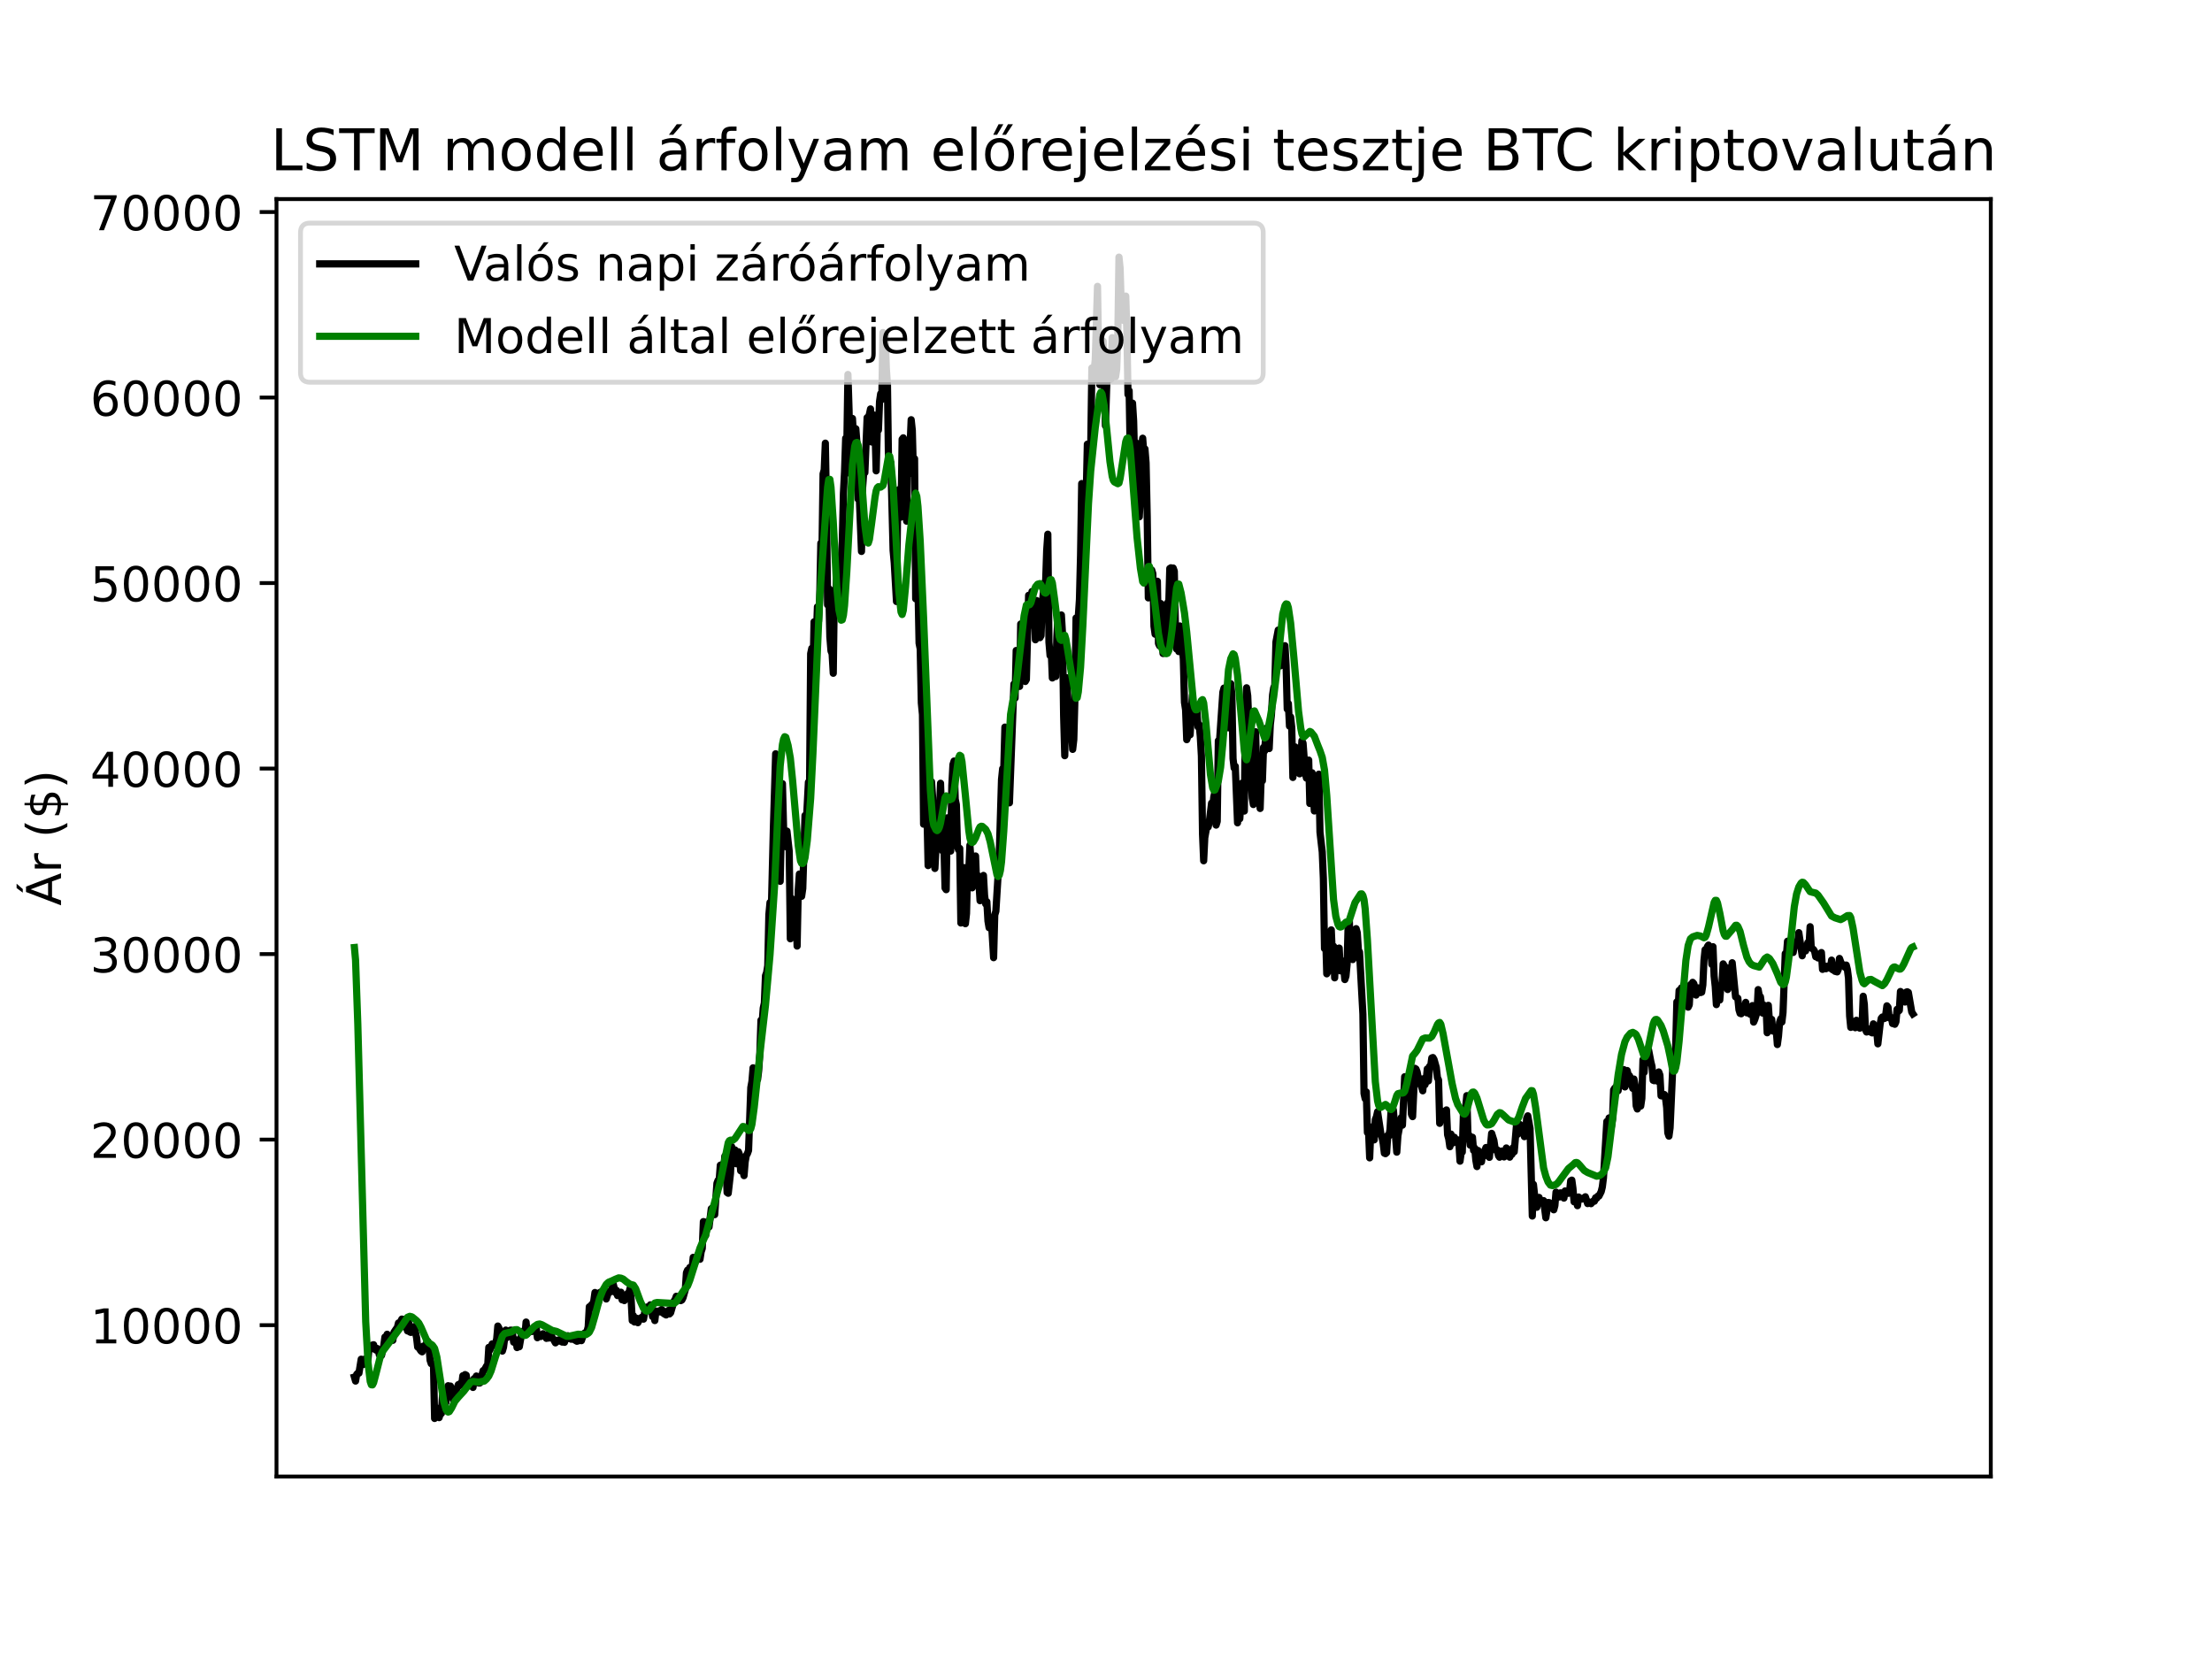 <?xml version="1.0" encoding="utf-8" standalone="no"?>
<!DOCTYPE svg PUBLIC "-//W3C//DTD SVG 1.1//EN"
  "http://www.w3.org/Graphics/SVG/1.1/DTD/svg11.dtd">
<!-- Created with matplotlib (https://matplotlib.org/) -->
<svg height="345.6pt" version="1.1" viewBox="0 0 460.8 345.6" width="460.8pt" xmlns="http://www.w3.org/2000/svg" xmlns:xlink="http://www.w3.org/1999/xlink">
 <defs>
  <style type="text/css">*{stroke-linecap:butt;stroke-linejoin:round;}</style>
 </defs>
 <g id="figure_1">
  <g id="patch_1">
   <path d="M 0 345.6 
L 460.8 345.6 
L 460.8 0 
L 0 0 
z
" style="fill:#ffffff;"/>
  </g>
  <g id="axes_1">
   <g id="patch_2">
    <path d="M 57.6 307.584 
L 414.72 307.584 
L 414.72 41.472 
L 57.6 41.472 
z
" style="fill:#ffffff;"/>
   </g>
   <g id="matplotlib.axis_1"/>
   <g id="matplotlib.axis_2">
    <g id="ytick_1">
     <g id="line2d_1">
      <defs>
       <path d="M 0 0 
L -3.5 0 
" id="m485d3cbe96" style="stroke:#000000;stroke-width:0.8;"/>
      </defs>
      <g>
       <use style="stroke:#000000;stroke-width:0.8;" x="57.6" xlink:href="#m485d3cbe96" y="276.051"/>
      </g>
     </g>
     <g id="text_1">
      <!-- 10000 -->
      <g transform="translate(18.788 279.85)scale(0.1 -0.1)">
       <defs>
        <path d="M 12.406 8.297 
L 28.516 8.297 
L 28.516 63.922 
L 10.984 60.406 
L 10.984 69.391 
L 28.422 72.906 
L 38.281 72.906 
L 38.281 8.297 
L 54.391 8.297 
L 54.391 0 
L 12.406 0 
z
" id="DejaVuSans-49"/>
        <path d="M 31.781 66.406 
Q 24.172 66.406 20.328 58.906 
Q 16.5 51.422 16.5 36.375 
Q 16.5 21.391 20.328 13.891 
Q 24.172 6.391 31.781 6.391 
Q 39.453 6.391 43.281 13.891 
Q 47.125 21.391 47.125 36.375 
Q 47.125 51.422 43.281 58.906 
Q 39.453 66.406 31.781 66.406 
z
M 31.781 74.219 
Q 44.047 74.219 50.516 64.516 
Q 56.984 54.828 56.984 36.375 
Q 56.984 17.969 50.516 8.266 
Q 44.047 -1.422 31.781 -1.422 
Q 19.531 -1.422 13.062 8.266 
Q 6.594 17.969 6.594 36.375 
Q 6.594 54.828 13.062 64.516 
Q 19.531 74.219 31.781 74.219 
z
" id="DejaVuSans-48"/>
       </defs>
       <use xlink:href="#DejaVuSans-49"/>
       <use x="63.623" xlink:href="#DejaVuSans-48"/>
       <use x="127.246" xlink:href="#DejaVuSans-48"/>
       <use x="190.869" xlink:href="#DejaVuSans-48"/>
       <use x="254.492" xlink:href="#DejaVuSans-48"/>
      </g>
     </g>
    </g>
    <g id="ytick_2">
     <g id="line2d_2">
      <g>
       <use style="stroke:#000000;stroke-width:0.8;" x="57.6" xlink:href="#m485d3cbe96" y="237.403"/>
      </g>
     </g>
     <g id="text_2">
      <!-- 20000 -->
      <g transform="translate(18.788 241.203)scale(0.1 -0.1)">
       <defs>
        <path d="M 19.188 8.297 
L 53.609 8.297 
L 53.609 0 
L 7.328 0 
L 7.328 8.297 
Q 12.938 14.109 22.625 23.891 
Q 32.328 33.688 34.812 36.531 
Q 39.547 41.844 41.422 45.531 
Q 43.312 49.219 43.312 52.781 
Q 43.312 58.594 39.234 62.25 
Q 35.156 65.922 28.609 65.922 
Q 23.969 65.922 18.812 64.312 
Q 13.672 62.703 7.812 59.422 
L 7.812 69.391 
Q 13.766 71.781 18.938 73 
Q 24.125 74.219 28.422 74.219 
Q 39.75 74.219 46.484 68.547 
Q 53.219 62.891 53.219 53.422 
Q 53.219 48.922 51.531 44.891 
Q 49.859 40.875 45.406 35.406 
Q 44.188 33.984 37.641 27.219 
Q 31.109 20.453 19.188 8.297 
z
" id="DejaVuSans-50"/>
       </defs>
       <use xlink:href="#DejaVuSans-50"/>
       <use x="63.623" xlink:href="#DejaVuSans-48"/>
       <use x="127.246" xlink:href="#DejaVuSans-48"/>
       <use x="190.869" xlink:href="#DejaVuSans-48"/>
       <use x="254.492" xlink:href="#DejaVuSans-48"/>
      </g>
     </g>
    </g>
    <g id="ytick_3">
     <g id="line2d_3">
      <g>
       <use style="stroke:#000000;stroke-width:0.8;" x="57.6" xlink:href="#m485d3cbe96" y="198.756"/>
      </g>
     </g>
     <g id="text_3">
      <!-- 30000 -->
      <g transform="translate(18.788 202.555)scale(0.1 -0.1)">
       <defs>
        <path d="M 40.578 39.312 
Q 47.656 37.797 51.625 33 
Q 55.609 28.219 55.609 21.188 
Q 55.609 10.406 48.188 4.484 
Q 40.766 -1.422 27.094 -1.422 
Q 22.516 -1.422 17.656 -0.516 
Q 12.797 0.391 7.625 2.203 
L 7.625 11.719 
Q 11.719 9.328 16.594 8.109 
Q 21.484 6.891 26.812 6.891 
Q 36.078 6.891 40.938 10.547 
Q 45.797 14.203 45.797 21.188 
Q 45.797 27.641 41.281 31.266 
Q 36.766 34.906 28.719 34.906 
L 20.219 34.906 
L 20.219 43.016 
L 29.109 43.016 
Q 36.375 43.016 40.234 45.922 
Q 44.094 48.828 44.094 54.297 
Q 44.094 59.906 40.109 62.906 
Q 36.141 65.922 28.719 65.922 
Q 24.656 65.922 20.016 65.031 
Q 15.375 64.156 9.812 62.312 
L 9.812 71.094 
Q 15.438 72.656 20.344 73.438 
Q 25.25 74.219 29.594 74.219 
Q 40.828 74.219 47.359 69.109 
Q 53.906 64.016 53.906 55.328 
Q 53.906 49.266 50.438 45.094 
Q 46.969 40.922 40.578 39.312 
z
" id="DejaVuSans-51"/>
       </defs>
       <use xlink:href="#DejaVuSans-51"/>
       <use x="63.623" xlink:href="#DejaVuSans-48"/>
       <use x="127.246" xlink:href="#DejaVuSans-48"/>
       <use x="190.869" xlink:href="#DejaVuSans-48"/>
       <use x="254.492" xlink:href="#DejaVuSans-48"/>
      </g>
     </g>
    </g>
    <g id="ytick_4">
     <g id="line2d_4">
      <g>
       <use style="stroke:#000000;stroke-width:0.8;" x="57.6" xlink:href="#m485d3cbe96" y="160.108"/>
      </g>
     </g>
     <g id="text_4">
      <!-- 40000 -->
      <g transform="translate(18.788 163.907)scale(0.1 -0.1)">
       <defs>
        <path d="M 37.797 64.312 
L 12.891 25.391 
L 37.797 25.391 
z
M 35.203 72.906 
L 47.609 72.906 
L 47.609 25.391 
L 58.016 25.391 
L 58.016 17.188 
L 47.609 17.188 
L 47.609 0 
L 37.797 0 
L 37.797 17.188 
L 4.891 17.188 
L 4.891 26.703 
z
" id="DejaVuSans-52"/>
       </defs>
       <use xlink:href="#DejaVuSans-52"/>
       <use x="63.623" xlink:href="#DejaVuSans-48"/>
       <use x="127.246" xlink:href="#DejaVuSans-48"/>
       <use x="190.869" xlink:href="#DejaVuSans-48"/>
       <use x="254.492" xlink:href="#DejaVuSans-48"/>
      </g>
     </g>
    </g>
    <g id="ytick_5">
     <g id="line2d_5">
      <g>
       <use style="stroke:#000000;stroke-width:0.8;" x="57.6" xlink:href="#m485d3cbe96" y="121.46"/>
      </g>
     </g>
     <g id="text_5">
      <!-- 50000 -->
      <g transform="translate(18.788 125.259)scale(0.1 -0.1)">
       <defs>
        <path d="M 10.797 72.906 
L 49.516 72.906 
L 49.516 64.594 
L 19.828 64.594 
L 19.828 46.734 
Q 21.969 47.469 24.109 47.828 
Q 26.266 48.188 28.422 48.188 
Q 40.625 48.188 47.75 41.5 
Q 54.891 34.812 54.891 23.391 
Q 54.891 11.625 47.562 5.094 
Q 40.234 -1.422 26.906 -1.422 
Q 22.312 -1.422 17.547 -0.641 
Q 12.797 0.141 7.719 1.703 
L 7.719 11.625 
Q 12.109 9.234 16.797 8.062 
Q 21.484 6.891 26.703 6.891 
Q 35.156 6.891 40.078 11.328 
Q 45.016 15.766 45.016 23.391 
Q 45.016 31 40.078 35.438 
Q 35.156 39.891 26.703 39.891 
Q 22.75 39.891 18.812 39.016 
Q 14.891 38.141 10.797 36.281 
z
" id="DejaVuSans-53"/>
       </defs>
       <use xlink:href="#DejaVuSans-53"/>
       <use x="63.623" xlink:href="#DejaVuSans-48"/>
       <use x="127.246" xlink:href="#DejaVuSans-48"/>
       <use x="190.869" xlink:href="#DejaVuSans-48"/>
       <use x="254.492" xlink:href="#DejaVuSans-48"/>
      </g>
     </g>
    </g>
    <g id="ytick_6">
     <g id="line2d_6">
      <g>
       <use style="stroke:#000000;stroke-width:0.8;" x="57.6" xlink:href="#m485d3cbe96" y="82.812"/>
      </g>
     </g>
     <g id="text_6">
      <!-- 60000 -->
      <g transform="translate(18.788 86.611)scale(0.1 -0.1)">
       <defs>
        <path d="M 33.016 40.375 
Q 26.375 40.375 22.484 35.828 
Q 18.609 31.297 18.609 23.391 
Q 18.609 15.531 22.484 10.953 
Q 26.375 6.391 33.016 6.391 
Q 39.656 6.391 43.531 10.953 
Q 47.406 15.531 47.406 23.391 
Q 47.406 31.297 43.531 35.828 
Q 39.656 40.375 33.016 40.375 
z
M 52.594 71.297 
L 52.594 62.312 
Q 48.875 64.062 45.094 64.984 
Q 41.312 65.922 37.594 65.922 
Q 27.828 65.922 22.672 59.328 
Q 17.531 52.734 16.797 39.406 
Q 19.672 43.656 24.016 45.922 
Q 28.375 48.188 33.594 48.188 
Q 44.578 48.188 50.953 41.516 
Q 57.328 34.859 57.328 23.391 
Q 57.328 12.156 50.688 5.359 
Q 44.047 -1.422 33.016 -1.422 
Q 20.359 -1.422 13.672 8.266 
Q 6.984 17.969 6.984 36.375 
Q 6.984 53.656 15.188 63.938 
Q 23.391 74.219 37.203 74.219 
Q 40.922 74.219 44.703 73.484 
Q 48.484 72.75 52.594 71.297 
z
" id="DejaVuSans-54"/>
       </defs>
       <use xlink:href="#DejaVuSans-54"/>
       <use x="63.623" xlink:href="#DejaVuSans-48"/>
       <use x="127.246" xlink:href="#DejaVuSans-48"/>
       <use x="190.869" xlink:href="#DejaVuSans-48"/>
       <use x="254.492" xlink:href="#DejaVuSans-48"/>
      </g>
     </g>
    </g>
    <g id="ytick_7">
     <g id="line2d_7">
      <g>
       <use style="stroke:#000000;stroke-width:0.8;" x="57.6" xlink:href="#m485d3cbe96" y="44.164"/>
      </g>
     </g>
     <g id="text_7">
      <!-- 70000 -->
      <g transform="translate(18.788 47.964)scale(0.1 -0.1)">
       <defs>
        <path d="M 8.203 72.906 
L 55.078 72.906 
L 55.078 68.703 
L 28.609 0 
L 18.312 0 
L 43.219 64.594 
L 8.203 64.594 
z
" id="DejaVuSans-55"/>
       </defs>
       <use xlink:href="#DejaVuSans-55"/>
       <use x="63.623" xlink:href="#DejaVuSans-48"/>
       <use x="127.246" xlink:href="#DejaVuSans-48"/>
       <use x="190.869" xlink:href="#DejaVuSans-48"/>
       <use x="254.492" xlink:href="#DejaVuSans-48"/>
      </g>
     </g>
    </g>
    <g id="text_8">
     <!-- Ár ($) -->
     <g transform="translate(12.708 188.676)rotate(-90)scale(0.1 -0.1)">
      <defs>
       <path d="M 34.188 63.188 
L 20.797 26.906 
L 47.609 26.906 
z
M 28.609 72.906 
L 39.797 72.906 
L 67.578 0 
L 57.328 0 
L 50.688 18.703 
L 17.828 18.703 
L 11.188 0 
L 0.781 0 
z
M 36.812 92.516 
L 45.844 92.516 
L 34.719 79.625 
L 27.234 79.625 
z
" id="DejaVuSans-193"/>
       <path d="M 41.109 46.297 
Q 39.594 47.172 37.812 47.578 
Q 36.031 48 33.891 48 
Q 26.266 48 22.188 43.047 
Q 18.109 38.094 18.109 28.812 
L 18.109 0 
L 9.078 0 
L 9.078 54.688 
L 18.109 54.688 
L 18.109 46.188 
Q 20.953 51.172 25.484 53.578 
Q 30.031 56 36.531 56 
Q 37.453 56 38.578 55.875 
Q 39.703 55.766 41.062 55.516 
z
" id="DejaVuSans-114"/>
       <path id="DejaVuSans-32"/>
       <path d="M 31 75.875 
Q 24.469 64.656 21.281 53.656 
Q 18.109 42.672 18.109 31.391 
Q 18.109 20.125 21.312 9.062 
Q 24.516 -2 31 -13.188 
L 23.188 -13.188 
Q 15.875 -1.703 12.234 9.375 
Q 8.594 20.453 8.594 31.391 
Q 8.594 42.281 12.203 53.312 
Q 15.828 64.359 23.188 75.875 
z
" id="DejaVuSans-40"/>
       <path d="M 33.797 -14.703 
L 28.906 -14.703 
L 28.859 0 
Q 23.734 0.094 18.609 1.188 
Q 13.484 2.297 8.297 4.5 
L 8.297 13.281 
Q 13.281 10.156 18.375 8.562 
Q 23.484 6.984 28.906 6.938 
L 28.906 29.203 
Q 18.109 30.953 13.203 35.156 
Q 8.297 39.359 8.297 46.688 
Q 8.297 54.641 13.625 59.219 
Q 18.953 63.812 28.906 64.5 
L 28.906 75.984 
L 33.797 75.984 
L 33.797 64.656 
Q 38.328 64.453 42.578 63.688 
Q 46.828 62.938 50.875 61.625 
L 50.875 53.078 
Q 46.828 55.125 42.547 56.25 
Q 38.281 57.375 33.797 57.562 
L 33.797 36.719 
Q 44.875 35.016 50.094 30.609 
Q 55.328 26.219 55.328 18.609 
Q 55.328 10.359 49.781 5.594 
Q 44.234 0.828 33.797 0.094 
z
M 28.906 37.594 
L 28.906 57.625 
Q 23.25 56.984 20.266 54.391 
Q 17.281 51.812 17.281 47.516 
Q 17.281 43.312 20.031 40.969 
Q 22.797 38.625 28.906 37.594 
z
M 33.797 28.219 
L 33.797 7.078 
Q 39.984 7.906 43.141 10.594 
Q 46.297 13.281 46.297 17.672 
Q 46.297 21.969 43.281 24.5 
Q 40.281 27.047 33.797 28.219 
z
" id="DejaVuSans-36"/>
       <path d="M 8.016 75.875 
L 15.828 75.875 
Q 23.141 64.359 26.781 53.312 
Q 30.422 42.281 30.422 31.391 
Q 30.422 20.453 26.781 9.375 
Q 23.141 -1.703 15.828 -13.188 
L 8.016 -13.188 
Q 14.5 -2 17.703 9.062 
Q 20.906 20.125 20.906 31.391 
Q 20.906 42.672 17.703 53.656 
Q 14.5 64.656 8.016 75.875 
z
" id="DejaVuSans-41"/>
      </defs>
      <use xlink:href="#DejaVuSans-193"/>
      <use x="68.408" xlink:href="#DejaVuSans-114"/>
      <use x="109.521" xlink:href="#DejaVuSans-32"/>
      <use x="141.309" xlink:href="#DejaVuSans-40"/>
      <use x="180.322" xlink:href="#DejaVuSans-36"/>
      <use x="243.945" xlink:href="#DejaVuSans-41"/>
     </g>
    </g>
   </g>
   <g id="line2d_8">
    <path clip-path="url(#p35f3b07b6c)" d="M 73.833 286.872 
L 74.068 287.702 
L 74.303 286.313 
L 74.538 286.058 
L 74.774 286.056 
L 75.244 283.148 
L 75.48 283.472 
L 75.715 284.248 
L 75.95 283.137 
L 76.185 283.636 
L 76.421 283.037 
L 76.656 283.223 
L 76.891 280.582 
L 77.126 280.662 
L 77.362 280.983 
L 77.597 280.19 
L 77.832 280.137 
L 78.067 281.051 
L 78.303 281.239 
L 78.538 280.898 
L 78.773 281.149 
L 79.008 282.21 
L 79.244 282.059 
L 79.479 282.359 
L 79.949 280.265 
L 80.185 278.53 
L 80.42 278.692 
L 80.655 277.949 
L 80.89 278.561 
L 81.126 278.398 
L 81.596 278.782 
L 81.831 279.217 
L 82.067 277.545 
L 82.537 276.84 
L 82.772 276.572 
L 83.008 275.6 
L 83.243 276.605 
L 83.478 275.246 
L 83.714 274.791 
L 83.949 275.223 
L 84.184 274.845 
L 84.419 276.479 
L 84.655 276.305 
L 84.89 277.249 
L 85.125 275.502 
L 85.36 277.468 
L 85.596 277.564 
L 85.831 277.263 
L 86.066 277.353 
L 86.301 276.343 
L 86.772 278.595 
L 87.007 280.61 
L 87.242 280.749 
L 87.713 281.464 
L 87.948 281.607 
L 88.183 280.42 
L 88.419 280.736 
L 88.654 280.862 
L 88.889 279.612 
L 89.124 279.442 
L 89.36 280.264 
L 89.595 283.363 
L 89.83 284.076 
L 90.301 284.123 
L 90.536 295.488 
L 90.771 293.196 
L 91.006 294.601 
L 91.242 293.859 
L 91.477 295.319 
L 91.712 294.503 
L 91.948 294.454 
L 92.183 290.771 
L 92.653 290.795 
L 92.889 292.166 
L 93.359 288.67 
L 93.594 288.878 
L 93.83 288.741 
L 94.535 291.812 
L 94.771 289.849 
L 95.006 289.815 
L 95.476 288.443 
L 95.712 288.676 
L 95.947 288.158 
L 96.182 288.453 
L 96.417 286.595 
L 96.653 286.964 
L 96.888 286.354 
L 97.123 286.478 
L 97.358 288.165 
L 97.594 288.19 
L 97.829 287.757 
L 98.064 288.244 
L 98.299 288.255 
L 98.535 289.029 
L 98.77 287.194 
L 99.005 287.274 
L 99.24 286.65 
L 99.476 286.913 
L 99.711 288.102 
L 99.946 288.108 
L 100.652 285.516 
L 100.887 285.443 
L 101.358 284.571 
L 101.593 284.526 
L 101.828 280.685 
L 102.064 281.236 
L 102.534 279.96 
L 102.769 280.312 
L 103.005 280.254 
L 103.24 279.904 
L 103.475 278.877 
L 103.71 276.239 
L 103.946 276.659 
L 104.181 277.621 
L 104.416 280.857 
L 104.651 281.455 
L 104.887 280.672 
L 105.357 277.08 
L 105.592 278.648 
L 105.828 278.459 
L 106.063 277.324 
L 106.298 277.108 
L 106.533 277.098 
L 106.769 277.895 
L 107.004 279.6 
L 107.239 279.21 
L 107.474 279.107 
L 107.71 280.726 
L 107.945 280.276 
L 108.18 280.553 
L 108.651 277.884 
L 108.886 278.219 
L 109.121 277.209 
L 109.357 278.134 
L 109.592 275.405 
L 109.827 277.868 
L 110.298 276.822 
L 110.533 277.344 
L 110.768 277.39 
L 111.003 276.983 
L 111.474 276.841 
L 111.709 276.553 
L 111.944 278.672 
L 112.18 278.058 
L 112.415 278.079 
L 112.65 278.421 
L 113.121 277.837 
L 113.591 278.324 
L 113.826 278.803 
L 114.062 278.632 
L 114.297 278.743 
L 114.532 277.409 
L 114.767 277.482 
L 115.003 278.704 
L 115.238 278.893 
L 115.708 279.741 
L 116.179 279.178 
L 116.414 279.383 
L 116.649 279.034 
L 116.885 279.439 
L 117.12 279.579 
L 117.355 279.404 
L 117.591 279.63 
L 117.826 278.465 
L 118.061 278.941 
L 118.296 278.261 
L 118.532 278.842 
L 118.767 278.838 
L 119.002 278.987 
L 119.237 278.847 
L 120.178 279.405 
L 120.884 279.198 
L 121.119 279.281 
L 121.59 277.886 
L 121.825 277.67 
L 122.06 277.841 
L 122.296 277.299 
L 122.531 276.418 
L 122.766 272.222 
L 123.001 272.523 
L 123.237 271.798 
L 123.472 271.757 
L 123.707 270.936 
L 123.942 269.251 
L 124.178 271.979 
L 124.413 271.234 
L 124.648 271.391 
L 124.883 269.299 
L 125.119 269.173 
L 125.354 269.862 
L 125.589 269.272 
L 125.825 269.575 
L 126.06 268.793 
L 126.295 270.6 
L 126.766 269.156 
L 127.001 269.215 
L 127.236 268.841 
L 127.471 268.736 
L 127.707 267.338 
L 128.177 269.256 
L 128.412 268.792 
L 128.648 269.897 
L 128.883 269.551 
L 129.118 269.617 
L 129.353 269.193 
L 129.589 270.771 
L 129.824 270.299 
L 130.059 270.937 
L 130.294 270.09 
L 130.53 270.227 
L 130.765 269.437 
L 131 269.555 
L 131.235 268.436 
L 131.471 270.586 
L 131.706 275.103 
L 131.941 274.073 
L 132.176 275.396 
L 132.647 274.623 
L 132.882 275.543 
L 133.353 274.648 
L 133.823 274.342 
L 134.058 274.8 
L 134.294 273.42 
L 134.764 272.283 
L 135.235 272.401 
L 135.47 271.822 
L 135.705 272.425 
L 135.941 274.265 
L 136.176 273.97 
L 136.411 275.1 
L 136.646 273.114 
L 136.882 273.374 
L 137.352 273.055 
L 137.587 273.309 
L 137.823 272.787 
L 138.058 273.019 
L 138.293 273.657 
L 138.764 273.928 
L 139.234 272.985 
L 139.469 273.715 
L 139.705 273.466 
L 140.41 271.041 
L 140.646 270.702 
L 140.881 270.04 
L 141.116 270.54 
L 141.351 270.526 
L 141.587 270.272 
L 141.822 270.941 
L 142.057 270.802 
L 142.292 270.318 
L 142.763 268.645 
L 142.998 265.138 
L 143.234 264.589 
L 143.469 264.721 
L 143.704 264.039 
L 143.939 264.336 
L 144.175 264.166 
L 144.41 261.928 
L 144.645 263.408 
L 145.351 261.438 
L 145.586 261.608 
L 145.821 262.329 
L 146.057 260.784 
L 146.292 260.075 
L 146.527 254.486 
L 146.762 254.54 
L 146.998 257.37 
L 147.233 254.874 
L 147.468 255.443 
L 147.703 255.603 
L 148.174 251.795 
L 148.409 251.634 
L 148.644 252.599 
L 148.88 253.034 
L 149.35 246.503 
L 149.585 245.89 
L 149.821 245.84 
L 150.056 242.732 
L 150.291 242.651 
L 150.526 243.703 
L 150.762 243.726 
L 150.997 240.853 
L 151.232 242.303 
L 151.468 248.416 
L 151.703 248.579 
L 152.173 244.447 
L 152.409 238.849 
L 152.644 242.03 
L 153.114 239.547 
L 153.35 242.429 
L 153.585 240.672 
L 153.82 239.934 
L 154.055 240.528 
L 154.291 243.892 
L 154.526 242.992 
L 154.996 244.905 
L 155.232 242.027 
L 155.467 240.718 
L 155.702 240.315 
L 155.937 239.656 
L 156.408 226.562 
L 156.643 225.276 
L 156.878 222.447 
L 157.114 223.964 
L 157.349 226.57 
L 157.584 222.783 
L 157.819 224.876 
L 158.055 222.965 
L 158.29 219.375 
L 158.525 212.526 
L 158.76 213.162 
L 158.996 210.022 
L 159.231 208.949 
L 159.466 203.235 
L 159.702 202.614 
L 159.937 201.174 
L 160.172 190.534 
L 160.407 188.004 
L 160.643 191.135 
L 161.113 172.381 
L 161.584 157.025 
L 161.819 159.124 
L 162.525 183.594 
L 162.995 163.249 
L 163.23 172.377 
L 163.701 176.374 
L 163.936 173.132 
L 164.407 177.315 
L 164.642 195.564 
L 164.877 187.139 
L 165.112 190.765 
L 165.348 189.908 
L 165.583 189.61 
L 165.818 188.824 
L 166.053 197.084 
L 166.289 185.36 
L 166.524 182.074 
L 166.759 182.255 
L 166.994 186.719 
L 167.23 185.085 
L 167.7 169.878 
L 167.935 171.988 
L 168.406 162.944 
L 168.641 164.346 
L 168.877 136.16 
L 169.112 135.06 
L 169.347 141.1 
L 169.582 129.54 
L 170.053 132.646 
L 170.288 126.417 
L 170.523 129.402 
L 170.759 124.552 
L 170.994 113.155 
L 171.229 114.968 
L 171.464 98.704 
L 171.7 97.887 
L 171.935 92.32 
L 172.17 105.2 
L 172.405 126.003 
L 172.641 122.599 
L 172.876 132.692 
L 173.111 135.606 
L 173.346 136.191 
L 173.582 140.251 
L 173.817 122.885 
L 174.052 127.725 
L 174.287 119.38 
L 174.523 127.021 
L 174.758 125.606 
L 174.993 125.663 
L 175.228 116.796 
L 175.464 112.778 
L 175.699 102.816 
L 175.934 98.238 
L 176.169 91.295 
L 176.405 93.123 
L 176.64 78.008 
L 176.875 85.509 
L 177.111 98.63 
L 177.346 95.16 
L 177.581 87.176 
L 177.816 91.087 
L 178.052 89.202 
L 178.287 89.33 
L 178.522 92.384 
L 178.757 103.956 
L 178.993 103.145 
L 179.463 114.874 
L 179.698 101.605 
L 179.934 98.374 
L 180.169 98.462 
L 180.639 86.995 
L 180.875 86.991 
L 181.11 86.307 
L 181.345 85.192 
L 181.58 92.073 
L 181.816 87.61 
L 182.051 86.453 
L 182.286 89.798 
L 182.521 98.082 
L 182.757 89.29 
L 182.992 89.595 
L 183.227 83.611 
L 183.462 82.02 
L 183.698 83.224 
L 183.933 69.272 
L 184.168 70.794 
L 184.403 70.004 
L 184.639 76.734 
L 184.874 80.169 
L 185.109 97.436 
L 185.345 99.337 
L 185.58 96.443 
L 186.05 114.649 
L 186.286 117.233 
L 186.756 125.308 
L 186.991 105.917 
L 187.227 102.008 
L 187.462 102.814 
L 187.697 107.72 
L 187.932 91.507 
L 188.168 91.206 
L 188.403 95.832 
L 188.638 93.632 
L 188.873 108.577 
L 189.109 92.768 
L 189.344 96.739 
L 189.579 93.029 
L 189.814 87.435 
L 190.05 89.644 
L 190.285 98.813 
L 190.52 95.548 
L 190.755 124.743 
L 190.991 122.557 
L 191.226 121.922 
L 191.461 133.981 
L 191.696 135.157 
L 191.932 146.436 
L 192.167 148.864 
L 192.402 171.693 
L 192.637 157.083 
L 192.873 170.525 
L 193.108 169.628 
L 193.343 180.318 
L 193.578 165.109 
L 193.814 166.283 
L 194.049 162.836 
L 194.284 166.149 
L 194.52 176.736 
L 194.755 180.915 
L 194.99 176.811 
L 195.225 170.416 
L 195.461 172.92 
L 195.696 169.479 
L 195.931 163.166 
L 196.402 177.298 
L 196.637 176.099 
L 196.872 184.994 
L 197.107 185.335 
L 197.343 170.368 
L 197.578 172.851 
L 197.813 170.41 
L 198.048 177.296 
L 198.284 163.594 
L 198.519 159.263 
L 198.754 158.538 
L 198.989 166.496 
L 199.225 167.631 
L 199.46 176.389 
L 199.695 177.051 
L 199.93 176.733 
L 200.166 192.276 
L 200.636 184.367 
L 200.871 180.736 
L 201.107 192.426 
L 201.342 190.306 
L 201.577 180.786 
L 201.812 181.618 
L 202.048 176.078 
L 202.283 179.274 
L 202.518 184.95 
L 202.754 183.694 
L 203.224 178.319 
L 203.459 184.278 
L 203.695 182.387 
L 203.93 183.856 
L 204.165 187.635 
L 204.4 184.077 
L 204.636 185.15 
L 204.871 182.368 
L 205.106 186.559 
L 205.341 188.313 
L 205.577 187.848 
L 205.812 191.873 
L 206.047 193.262 
L 206.282 192.831 
L 206.518 191.811 
L 206.988 199.5 
L 207.223 190.598 
L 207.459 189.816 
L 207.929 182.166 
L 208.164 178.078 
L 208.635 162.4 
L 208.87 160.124 
L 209.105 160.075 
L 209.341 151.468 
L 209.576 153.823 
L 209.811 160.205 
L 210.282 167.246 
L 211.223 142.501 
L 211.458 145.429 
L 211.693 135.507 
L 211.929 138.523 
L 212.164 138.49 
L 212.399 142.993 
L 212.634 129.988 
L 212.87 132.68 
L 213.105 132.873 
L 213.575 141.961 
L 213.811 141.552 
L 214.281 124.014 
L 214.516 125.69 
L 214.987 123.214 
L 215.222 130.325 
L 215.457 125.476 
L 215.693 133.278 
L 215.928 125.098 
L 216.163 125.702 
L 216.398 125.982 
L 216.634 132.842 
L 216.869 132.41 
L 217.104 125.916 
L 217.575 121.362 
L 217.81 121.674 
L 218.045 114.683 
L 218.28 111.282 
L 218.516 133.784 
L 218.751 136.566 
L 218.986 135.406 
L 219.222 141.233 
L 219.457 140.005 
L 219.692 136.675 
L 219.927 140.927 
L 220.163 132.697 
L 220.398 128.508 
L 220.868 132.02 
L 221.104 128.114 
L 221.339 132.049 
L 221.574 149.117 
L 221.809 157.427 
L 222.045 146.293 
L 222.28 141.189 
L 222.515 149.133 
L 222.75 149.609 
L 222.986 147.707 
L 223.456 156.109 
L 223.691 154.062 
L 223.927 145.457 
L 224.162 128.738 
L 224.397 130.305 
L 224.632 128.417 
L 224.868 124.888 
L 225.103 115.606 
L 225.338 100.739 
L 225.573 106.751 
L 225.809 106.125 
L 226.044 102.259 
L 226.279 103.019 
L 226.514 92.533 
L 226.75 98.113 
L 226.985 92.856 
L 227.22 93.164 
L 227.455 76.652 
L 227.691 79.364 
L 228.161 74.982 
L 228.632 59.651 
L 228.867 74.27 
L 229.102 80.137 
L 229.338 77.426 
L 229.573 79.215 
L 229.808 71.064 
L 230.279 88.677 
L 230.749 74.202 
L 230.984 75.512 
L 231.455 78.93 
L 231.69 70.343 
L 231.925 71.334 
L 232.161 77.2 
L 232.396 78.462 
L 232.631 76.909 
L 232.866 69.954 
L 233.102 53.568 
L 233.337 55.868 
L 233.572 63.507 
L 233.807 63.682 
L 234.043 66.75 
L 234.278 65.538 
L 234.513 61.684 
L 234.748 69.062 
L 234.984 82.189 
L 235.219 81.39 
L 235.454 94.63 
L 235.925 83.982 
L 236.16 87.719 
L 236.395 97.153 
L 236.631 92.207 
L 236.866 97.187 
L 237.101 93.345 
L 237.336 107.664 
L 237.572 102.851 
L 237.807 93.446 
L 238.042 91.289 
L 238.277 94.386 
L 238.513 93.518 
L 238.748 96.425 
L 238.983 107.554 
L 239.218 124.549 
L 239.454 123.899 
L 239.689 119.208 
L 239.924 118.754 
L 240.159 119.509 
L 240.395 130.457 
L 240.63 132.114 
L 240.865 123.924 
L 241.1 121.08 
L 241.336 134.069 
L 241.571 134.551 
L 241.806 125.724 
L 242.277 136.138 
L 242.512 133.639 
L 242.747 134.187 
L 242.982 133.517 
L 243.218 125.57 
L 243.453 126.76 
L 243.688 118.428 
L 243.923 118.282 
L 244.159 119.799 
L 244.394 118.331 
L 244.629 118.985 
L 244.865 130.778 
L 245.1 135.2 
L 245.335 132.366 
L 245.57 135.735 
L 245.806 130.4 
L 246.041 131.72 
L 246.511 137.315 
L 246.747 146.314 
L 246.982 147.891 
L 247.217 154.087 
L 247.688 152.72 
L 247.923 153.069 
L 248.393 144.845 
L 248.629 150.092 
L 248.864 148.128 
L 249.099 147.828 
L 249.334 148.073 
L 249.57 151.41 
L 249.805 150.926 
L 250.04 153.366 
L 250.275 157.478 
L 250.511 173.799 
L 250.746 179.315 
L 250.981 174.497 
L 251.452 171.88 
L 251.687 172.274 
L 251.922 171.168 
L 252.393 167.303 
L 252.628 168.156 
L 252.863 165.97 
L 253.098 164.965 
L 253.334 171.884 
L 253.569 171.105 
L 253.804 154.307 
L 254.04 154.538 
L 254.745 144.191 
L 254.981 143.339 
L 255.216 146.329 
L 255.451 150.802 
L 255.686 151.433 
L 255.922 151.615 
L 256.157 150.11 
L 256.392 142.426 
L 256.627 144.796 
L 256.863 158.028 
L 257.098 159.988 
L 257.333 159.636 
L 257.804 171.411 
L 258.039 166.732 
L 258.274 170.556 
L 258.745 163.145 
L 258.98 163.566 
L 259.215 168.959 
L 259.45 147.767 
L 259.686 143.278 
L 259.921 144.942 
L 260.156 150.632 
L 260.391 163.441 
L 260.627 162.424 
L 260.862 166.214 
L 261.097 167.598 
L 261.332 164.988 
L 261.568 152.444 
L 261.803 162.282 
L 262.038 164.765 
L 262.274 164.344 
L 262.509 168.418 
L 262.744 161.396 
L 262.979 162.663 
L 263.215 155.687 
L 263.45 156.431 
L 263.685 153.147 
L 263.92 151.641 
L 264.156 155.285 
L 264.391 155.942 
L 264.626 150.991 
L 264.861 148.927 
L 265.097 144.8 
L 265.332 143.301 
L 265.567 142.713 
L 265.802 133.748 
L 266.273 131.254 
L 266.508 132.812 
L 266.743 138.702 
L 266.979 135.831 
L 267.214 137.426 
L 267.449 135.166 
L 267.684 134.513 
L 267.92 138.635 
L 268.155 147.714 
L 268.39 146.566 
L 268.625 151.266 
L 268.861 149.355 
L 269.096 151.576 
L 269.331 161.956 
L 269.566 159.616 
L 269.802 155.599 
L 270.037 160.357 
L 270.272 157.969 
L 270.508 158.467 
L 270.743 161.202 
L 271.213 154.3 
L 271.449 154.796 
L 271.919 161.111 
L 272.154 162.091 
L 272.39 162.159 
L 272.625 158.336 
L 272.86 167.383 
L 273.095 163.041 
L 273.331 160.982 
L 273.801 168.939 
L 274.036 166.024 
L 274.272 165.792 
L 274.507 168.802 
L 274.742 161.273 
L 274.977 173.344 
L 275.448 177.492 
L 275.683 183.067 
L 275.918 197.608 
L 276.154 194.802 
L 276.389 202.866 
L 276.624 202.436 
L 276.859 201.526 
L 277.33 193.712 
L 277.565 199.285 
L 277.8 197.11 
L 278.036 203.701 
L 278.271 197.541 
L 278.506 201.845 
L 278.742 200.95 
L 278.977 197.504 
L 279.212 202.238 
L 279.447 200.087 
L 279.683 200.447 
L 279.918 201.588 
L 280.153 204.06 
L 280.388 203.336 
L 280.624 200.897 
L 280.859 192.083 
L 281.094 191.829 
L 281.329 199.532 
L 281.565 196.949 
L 281.8 199.898 
L 282.27 199.116 
L 282.506 193.458 
L 282.741 194.29 
L 282.976 197.927 
L 283.211 198.323 
L 283.917 211.267 
L 284.152 227.79 
L 284.388 228.875 
L 284.623 227.46 
L 284.858 235.928 
L 285.093 235.581 
L 285.329 241.2 
L 285.564 235.265 
L 285.799 235.086 
L 286.034 234.657 
L 286.27 237.454 
L 286.505 233.207 
L 286.74 232.643 
L 286.975 231.597 
L 287.681 236.319 
L 287.917 237.001 
L 288.152 238.235 
L 288.387 240.227 
L 288.622 240.332 
L 288.858 240.12 
L 289.093 236.51 
L 289.328 236.669 
L 289.563 235.285 
L 289.799 231.074 
L 290.034 230.713 
L 290.269 231.25 
L 290.975 240.016 
L 291.21 236.584 
L 291.916 232.803 
L 292.151 234.391 
L 292.622 224.304 
L 292.857 224.913 
L 293.092 225.173 
L 293.563 227.875 
L 293.798 227.32 
L 294.033 232.141 
L 294.268 232.612 
L 294.739 222.548 
L 294.974 222.699 
L 295.209 223.273 
L 295.445 224.507 
L 295.68 224.595 
L 295.915 225.894 
L 296.151 226.402 
L 296.386 227.235 
L 296.621 224.691 
L 296.856 225.959 
L 297.092 225.129 
L 297.327 222.681 
L 297.562 225.174 
L 297.797 222.147 
L 298.033 222.108 
L 298.268 220.387 
L 298.503 220.305 
L 298.738 220.71 
L 299.209 222.395 
L 299.444 224.51 
L 299.679 224.987 
L 299.915 234.012 
L 300.385 231.474 
L 300.62 231.997 
L 300.856 231.498 
L 301.091 232.012 
L 301.326 231.216 
L 301.561 236.398 
L 301.797 237.242 
L 302.032 238.884 
L 302.267 236.252 
L 302.502 238.189 
L 302.738 237.211 
L 302.973 236.912 
L 303.443 238.052 
L 303.679 237.455 
L 303.914 238.129 
L 304.149 241.896 
L 304.385 240.146 
L 304.62 239.993 
L 304.855 232.066 
L 305.09 230.908 
L 305.326 230.566 
L 305.561 228.242 
L 305.796 236.257 
L 306.031 236.472 
L 306.267 238.558 
L 306.502 238.282 
L 306.737 236.91 
L 306.972 239.647 
L 307.208 239.165 
L 307.443 241.69 
L 307.678 243.017 
L 307.913 239.67 
L 308.149 240.118 
L 308.384 241.512 
L 308.619 242.033 
L 308.854 240.408 
L 309.09 240.841 
L 309.325 239.619 
L 309.56 239.053 
L 310.031 240.062 
L 310.266 241.098 
L 310.736 236.102 
L 311.207 237.576 
L 311.442 239.155 
L 311.677 239.658 
L 311.913 239.543 
L 312.148 240.721 
L 312.383 241.069 
L 312.618 240.66 
L 312.854 239.788 
L 313.324 241.007 
L 313.795 239.14 
L 314.265 240.729 
L 314.501 241.06 
L 314.736 240.602 
L 314.971 240.464 
L 315.206 239.077 
L 315.442 239.933 
L 315.912 234.426 
L 316.147 236.299 
L 316.618 234.24 
L 317.088 235.487 
L 317.324 235.528 
L 317.559 236.787 
L 317.794 236.592 
L 318.029 232.97 
L 318.265 232.446 
L 318.735 235.074 
L 319.206 253.323 
L 319.441 246.73 
L 319.676 248.865 
L 319.911 249.774 
L 320.147 251.497 
L 320.617 249.444 
L 320.852 250.275 
L 321.558 250.113 
L 322.029 253.685 
L 322.499 250.502 
L 322.735 250.526 
L 323.205 251.068 
L 323.44 251.144 
L 323.676 252.023 
L 323.911 251.143 
L 324.146 248.346 
L 324.381 249.125 
L 324.617 248.655 
L 324.852 249.352 
L 325.087 248.493 
L 325.322 249.095 
L 325.558 248.652 
L 325.793 249.585 
L 326.028 248.095 
L 326.263 248.483 
L 326.734 248.595 
L 326.969 248.2 
L 327.204 245.978 
L 327.44 245.845 
L 327.675 247.588 
L 327.91 250.36 
L 328.145 249.79 
L 328.381 249.933 
L 328.616 251.163 
L 328.851 249.36 
L 329.086 249.703 
L 329.322 249.653 
L 329.557 249.782 
L 329.792 249.586 
L 330.028 249.608 
L 330.263 249.308 
L 330.733 250.727 
L 330.969 250.38 
L 331.439 250.747 
L 331.91 250.202 
L 332.145 250.235 
L 332.38 249.526 
L 332.615 249.629 
L 332.851 249.183 
L 333.086 249.171 
L 333.556 248.238 
L 333.792 247.273 
L 334.027 245.385 
L 334.733 233.63 
L 334.968 233.999 
L 335.203 232.883 
L 335.438 232.914 
L 335.674 234.741 
L 335.909 233.203 
L 336.144 227.059 
L 336.379 226.668 
L 336.615 226.89 
L 336.85 226.062 
L 337.085 227.214 
L 337.32 225.354 
L 337.556 225.682 
L 337.791 225.505 
L 338.026 225.689 
L 338.262 222.816 
L 338.497 226.427 
L 338.732 225.271 
L 338.967 223.012 
L 339.203 223.985 
L 339.438 224.073 
L 339.673 224.527 
L 339.908 225.98 
L 340.144 226.736 
L 340.379 224.788 
L 340.614 226.043 
L 340.849 230.373 
L 341.085 231.022 
L 341.32 230.173 
L 341.555 230.492 
L 341.79 230.415 
L 342.026 228.82 
L 342.261 220.755 
L 342.496 223.399 
L 342.731 219.758 
L 342.967 219.466 
L 343.202 220.678 
L 343.437 218.74 
L 343.908 221.214 
L 344.143 222.147 
L 344.378 225.043 
L 344.613 225.131 
L 344.849 223.64 
L 345.084 223.788 
L 345.319 225.24 
L 345.554 223.31 
L 345.79 223.971 
L 346.025 228.272 
L 346.26 228.308 
L 346.495 227.991 
L 346.731 228.013 
L 346.966 228.824 
L 347.201 230.763 
L 347.437 236 
L 347.672 236.68 
L 347.907 234.959 
L 348.613 219.061 
L 348.848 220.491 
L 349.083 217.875 
L 349.319 208.712 
L 349.554 210.482 
L 349.789 206.336 
L 350.024 207.385 
L 350.26 205.806 
L 350.495 209.162 
L 350.73 205.194 
L 350.965 208.443 
L 351.201 208.438 
L 351.436 206.507 
L 351.671 209.809 
L 351.906 209.314 
L 352.142 205.138 
L 352.377 206.355 
L 352.612 204.636 
L 352.847 204.897 
L 353.083 205.715 
L 353.318 207.296 
L 353.553 205.836 
L 353.788 205.797 
L 354.259 206.772 
L 354.494 206.687 
L 354.729 205.198 
L 354.965 200.097 
L 355.2 197.847 
L 355.435 198.218 
L 355.671 197.213 
L 355.906 196.878 
L 356.141 197.525 
L 356.376 197.537 
L 356.612 200.9 
L 356.847 197.219 
L 357.082 203.306 
L 357.317 205.534 
L 357.553 209.28 
L 357.788 207.19 
L 358.023 208.064 
L 358.258 208.32 
L 358.494 205.296 
L 358.729 204.851 
L 358.964 200.789 
L 359.435 201.66 
L 359.67 201.581 
L 359.905 206.131 
L 360.376 202.596 
L 360.611 203.209 
L 360.846 200.555 
L 361.552 207.667 
L 362.022 207.947 
L 362.258 210.347 
L 362.493 211.104 
L 362.728 211.184 
L 362.963 210.618 
L 363.199 209.605 
L 363.434 210.208 
L 363.669 208.809 
L 363.905 210.998 
L 364.14 210.775 
L 364.375 209.849 
L 364.61 211.301 
L 364.846 210.925 
L 365.081 209.478 
L 365.316 212.921 
L 365.551 212.374 
L 366.022 210.859 
L 366.257 206.154 
L 366.492 207.467 
L 366.728 207.635 
L 367.198 211.046 
L 367.433 209.385 
L 367.669 210.06 
L 367.904 209.89 
L 368.139 215.142 
L 368.374 209.427 
L 368.61 212.877 
L 368.845 212.251 
L 369.08 212.358 
L 369.315 214.79 
L 369.551 214.446 
L 369.786 214.592 
L 370.021 214.529 
L 370.256 217.598 
L 370.492 215.852 
L 370.727 212.949 
L 370.962 212.241 
L 371.197 212.915 
L 371.433 210.926 
L 371.903 198.65 
L 372.138 199.095 
L 372.374 196.068 
L 372.609 196.635 
L 372.844 196.899 
L 373.08 197.708 
L 373.315 196.096 
L 373.55 198.422 
L 373.785 197.034 
L 374.021 196.911 
L 374.256 196.475 
L 374.491 196.356 
L 374.726 194.286 
L 375.432 199.106 
L 375.667 197.433 
L 375.903 197.625 
L 376.138 198.094 
L 376.608 196.356 
L 376.844 197.242 
L 377.079 193.051 
L 377.314 197.464 
L 377.785 197.793 
L 378.02 198.192 
L 378.255 199.31 
L 378.49 199.088 
L 378.726 199.559 
L 378.961 199.108 
L 379.196 199.638 
L 379.431 198.429 
L 379.667 201.937 
L 379.902 201.742 
L 380.137 201.248 
L 380.372 201.806 
L 380.608 201.387 
L 380.843 201.241 
L 381.314 201.731 
L 381.549 200.009 
L 381.784 202.033 
L 382.019 201.93 
L 382.255 202.334 
L 382.725 202.459 
L 382.96 201.922 
L 383.196 199.662 
L 383.666 200.96 
L 383.901 201.083 
L 384.137 201.013 
L 384.372 201.527 
L 384.607 201.042 
L 384.842 201.962 
L 385.078 203.773 
L 385.313 211.646 
L 385.548 214.023 
L 385.783 213.843 
L 386.019 213.482 
L 386.489 214.092 
L 386.724 212.547 
L 386.96 213.587 
L 387.195 214.03 
L 387.43 214.182 
L 387.665 213.868 
L 387.901 213.804 
L 388.136 207.539 
L 388.371 209.201 
L 388.606 214.48 
L 388.842 214.985 
L 389.312 214.332 
L 389.548 214.94 
L 390.018 215.168 
L 390.253 213.286 
L 390.489 214.579 
L 390.724 214.618 
L 390.959 214.863 
L 391.194 217.451 
L 391.665 213.332 
L 391.9 212.129 
L 392.135 211.862 
L 392.606 212.15 
L 392.841 211.3 
L 393.076 209.534 
L 393.312 209.84 
L 393.547 212.021 
L 394.017 211.975 
L 394.253 213.222 
L 394.488 213.061 
L 394.723 213.375 
L 394.958 212.852 
L 395.194 210.267 
L 395.429 210.691 
L 395.664 210.474 
L 395.899 206.548 
L 396.135 208.299 
L 396.37 208.688 
L 396.605 207.26 
L 396.84 208.743 
L 397.076 206.692 
L 397.311 206.606 
L 397.546 206.736 
L 398.252 210.84 
L 398.487 211.202 
L 398.487 211.202 
" style="fill:none;stroke:#000000;stroke-linecap:square;stroke-width:1.5;"/>
   </g>
   <g id="line2d_9">
    <path clip-path="url(#p35f3b07b6c)" d="M 73.833 197.388 
L 74.068 199.991 
L 74.538 213.333 
L 76.185 275.327 
L 76.656 283.777 
L 77.126 287.8 
L 77.362 288.474 
L 77.597 288.495 
L 77.832 288.028 
L 78.303 286.242 
L 79.244 282.536 
L 79.714 281.497 
L 83.714 276.163 
L 84.89 274.415 
L 85.36 274.214 
L 85.831 274.333 
L 86.772 275.098 
L 87.242 275.616 
L 87.713 276.499 
L 88.889 279.205 
L 89.36 279.763 
L 90.065 280.217 
L 90.536 280.893 
L 91.006 282.68 
L 91.712 287.293 
L 92.418 291.868 
L 92.889 293.562 
L 93.124 293.985 
L 93.359 294.152 
L 93.594 294.066 
L 94.065 293.33 
L 94.771 291.906 
L 95.476 291.061 
L 96.653 289.775 
L 98.064 287.927 
L 98.535 287.782 
L 99.711 287.923 
L 100.887 287.7 
L 101.358 287.28 
L 101.828 286.642 
L 102.299 285.599 
L 103.24 282.564 
L 104.651 278.334 
L 105.122 277.792 
L 106.533 277.458 
L 107.239 277.014 
L 107.71 276.993 
L 108.18 277.313 
L 108.886 278.06 
L 109.357 278.195 
L 109.592 278.127 
L 110.298 277.407 
L 111.239 276.379 
L 111.944 275.897 
L 112.415 275.811 
L 112.885 275.963 
L 115.003 277.14 
L 115.944 277.363 
L 118.061 278.378 
L 118.532 278.367 
L 120.414 277.945 
L 122.06 278.023 
L 122.531 277.734 
L 122.766 277.509 
L 123.237 276.561 
L 123.942 274.11 
L 124.883 270.597 
L 125.589 268.784 
L 126.295 267.552 
L 126.766 267.115 
L 127.471 266.828 
L 128.177 266.491 
L 128.883 266.205 
L 129.353 266.259 
L 129.824 266.458 
L 130.53 267.04 
L 131.235 267.529 
L 131.941 267.71 
L 132.412 268.44 
L 133.353 270.996 
L 134.058 272.545 
L 134.529 273.064 
L 134.764 273.133 
L 135.235 272.883 
L 135.941 271.943 
L 136.411 271.441 
L 136.882 271.332 
L 140.41 271.531 
L 140.881 271.172 
L 141.587 270.101 
L 142.292 269.035 
L 143.234 267.884 
L 143.704 266.693 
L 145.821 259.987 
L 146.998 257.263 
L 150.056 246.139 
L 151.703 238.041 
L 151.938 237.63 
L 152.173 237.516 
L 152.644 237.536 
L 153.114 237.172 
L 154.761 234.669 
L 154.996 234.701 
L 155.937 235.501 
L 156.173 235.484 
L 156.408 235.121 
L 156.643 234.211 
L 157.114 230.719 
L 158.525 217.542 
L 159.466 209.377 
L 160.407 198.892 
L 161.348 184.727 
L 162.054 169.23 
L 162.525 159.587 
L 162.995 155.106 
L 163.23 153.978 
L 163.466 153.47 
L 163.701 153.582 
L 164.171 155.27 
L 164.642 157.929 
L 165.112 162.574 
L 166.289 176.149 
L 166.759 179.335 
L 166.994 179.848 
L 167.23 179.874 
L 167.465 179.528 
L 167.7 178.687 
L 168.171 175.091 
L 168.877 166.295 
L 169.347 156.967 
L 170.759 124.51 
L 172.17 104.581 
L 172.405 101.486 
L 172.641 99.91 
L 172.876 99.862 
L 173.111 101.483 
L 173.582 108.648 
L 174.287 121.962 
L 174.758 127.07 
L 175.228 129.196 
L 175.464 129.109 
L 175.699 128.15 
L 175.934 126.128 
L 176.405 119.132 
L 177.581 96.826 
L 178.052 92.982 
L 178.287 92.257 
L 178.522 92.165 
L 178.757 92.703 
L 178.993 94.156 
L 179.463 99.334 
L 180.169 109.411 
L 180.639 112.949 
L 180.875 113.13 
L 181.11 112.384 
L 181.58 108.983 
L 182.286 103.548 
L 182.521 102.231 
L 182.757 101.611 
L 182.992 101.387 
L 183.462 101.48 
L 183.933 101.131 
L 184.168 100.349 
L 185.109 94.978 
L 185.345 95.061 
L 185.58 96.321 
L 186.05 101.352 
L 186.756 114.12 
L 187.227 123.075 
L 187.697 127.486 
L 187.932 128.007 
L 188.168 127.158 
L 188.638 122.269 
L 189.344 113.442 
L 190.285 104.862 
L 190.755 102.718 
L 190.991 103.416 
L 191.226 105.506 
L 191.696 112.754 
L 192.402 128.731 
L 193.814 164.651 
L 194.284 170.711 
L 194.52 171.935 
L 194.99 172.88 
L 195.225 173.036 
L 195.461 172.827 
L 195.696 172.314 
L 195.931 171.444 
L 196.872 166.177 
L 197.107 165.796 
L 197.813 166.619 
L 198.284 166.422 
L 198.519 165.842 
L 198.754 164.636 
L 199.695 157.85 
L 199.93 157.345 
L 200.166 157.508 
L 200.401 158.71 
L 201.107 165.675 
L 201.812 172.998 
L 202.048 174.57 
L 202.283 175.366 
L 202.518 175.517 
L 202.754 175.36 
L 203.224 174.555 
L 203.93 172.681 
L 204.165 172.262 
L 204.4 172.123 
L 204.636 172.152 
L 205.341 172.774 
L 205.812 173.695 
L 206.282 175.381 
L 207.694 182.255 
L 207.929 182.593 
L 208.164 182.309 
L 208.4 181.341 
L 208.635 179.536 
L 209.105 173.134 
L 210.517 148.826 
L 210.988 146.035 
L 211.458 143.824 
L 211.929 140.497 
L 213.34 128.265 
L 213.811 126.048 
L 214.046 125.9 
L 214.281 126.038 
L 214.516 125.947 
L 214.752 125.561 
L 215.222 123.897 
L 215.693 122.278 
L 216.163 121.701 
L 216.634 121.574 
L 216.869 121.86 
L 217.575 123.454 
L 217.81 123.567 
L 218.045 123.389 
L 218.28 122.742 
L 218.751 120.788 
L 218.986 120.75 
L 219.222 121.426 
L 219.692 124.854 
L 220.633 132.567 
L 220.868 133.234 
L 221.104 133.398 
L 221.339 133.058 
L 221.574 132.459 
L 221.809 132.341 
L 222.045 133.147 
L 223.221 140.369 
L 224.162 145.466 
L 224.397 145.34 
L 224.632 144.126 
L 225.103 138.984 
L 225.573 130.36 
L 226.75 104.94 
L 227.22 98.058 
L 228.161 89.095 
L 229.102 82.209 
L 229.338 81.707 
L 229.573 82.061 
L 230.043 84.633 
L 230.514 89.069 
L 231.22 96.149 
L 231.69 99.225 
L 231.925 100.065 
L 232.161 100.401 
L 232.866 100.765 
L 233.102 100.62 
L 233.337 99.661 
L 234.513 92.012 
L 234.748 91.359 
L 234.984 91.223 
L 235.219 92.021 
L 235.454 93.635 
L 235.925 99.556 
L 236.866 111.922 
L 237.572 118.395 
L 238.042 121.168 
L 238.277 121.461 
L 238.513 121.101 
L 239.218 118.023 
L 239.454 118.011 
L 239.689 118.957 
L 240.395 124.163 
L 241.336 132.021 
L 241.806 134.494 
L 242.277 135.668 
L 242.747 136.131 
L 242.982 136.173 
L 243.218 136.085 
L 243.453 135.594 
L 243.688 134.717 
L 244.159 131.25 
L 245.1 122.469 
L 245.335 121.674 
L 245.57 121.674 
L 246.041 123.506 
L 246.747 127.666 
L 247.217 131.678 
L 248.629 146.418 
L 248.864 147.412 
L 249.099 147.865 
L 249.334 147.851 
L 249.805 146.951 
L 250.275 145.923 
L 250.511 145.748 
L 250.746 146.434 
L 251.216 150.665 
L 252.157 161.352 
L 252.628 164.137 
L 252.863 164.626 
L 253.098 164.559 
L 253.804 162.659 
L 254.275 159.833 
L 254.745 154.757 
L 255.922 139.495 
L 256.392 137.212 
L 256.863 136.204 
L 257.098 136.37 
L 257.333 137.217 
L 257.804 140.667 
L 259.215 156.442 
L 259.45 157.879 
L 259.686 158.277 
L 259.921 157.413 
L 261.097 148.186 
L 261.332 148.095 
L 262.274 150.232 
L 263.45 153.74 
L 263.685 153.598 
L 263.92 152.988 
L 264.626 149.439 
L 265.332 145.152 
L 266.038 139.371 
L 267.214 127.926 
L 267.684 126.144 
L 267.92 125.802 
L 268.155 125.86 
L 268.39 126.587 
L 268.861 129.776 
L 269.566 137.249 
L 270.508 148.162 
L 270.978 151.719 
L 271.213 152.855 
L 271.449 153.428 
L 271.684 153.485 
L 272.86 152.373 
L 273.095 152.486 
L 273.801 153.369 
L 274.507 155.219 
L 274.977 156.384 
L 275.448 157.772 
L 275.918 160.414 
L 276.389 165.76 
L 277.8 187.378 
L 278.271 190.884 
L 278.742 192.617 
L 278.977 193.033 
L 279.212 193.118 
L 279.447 193.048 
L 279.918 192.564 
L 280.388 192.096 
L 280.859 191.991 
L 281.094 191.654 
L 282.27 188.033 
L 283.447 186.218 
L 283.682 186.205 
L 283.917 186.553 
L 284.152 187.434 
L 284.388 189.321 
L 284.858 195.822 
L 286.505 225.361 
L 286.975 229.356 
L 287.211 230.29 
L 287.446 230.676 
L 287.681 230.685 
L 288.622 230.073 
L 288.858 230.233 
L 289.563 231.066 
L 289.799 231.138 
L 290.034 230.932 
L 290.504 229.681 
L 290.975 228.199 
L 291.21 227.835 
L 291.681 227.715 
L 292.151 227.711 
L 292.386 227.632 
L 292.622 227.33 
L 293.092 225.642 
L 294.268 219.993 
L 294.739 219.441 
L 295.209 218.811 
L 296.386 216.431 
L 296.856 216.23 
L 297.797 216.262 
L 298.268 215.918 
L 298.738 215.054 
L 299.444 213.422 
L 299.679 213.1 
L 299.915 212.991 
L 300.15 213.361 
L 300.62 215.354 
L 302.502 225.715 
L 303.208 228.803 
L 303.679 230.111 
L 304.385 231.247 
L 304.855 231.989 
L 305.09 232.102 
L 305.326 231.852 
L 305.561 231.237 
L 306.502 227.796 
L 306.737 227.526 
L 306.972 227.495 
L 307.208 227.722 
L 307.678 228.752 
L 309.09 233.352 
L 309.56 234.185 
L 309.795 234.353 
L 310.266 234.314 
L 310.736 234.083 
L 311.207 233.402 
L 311.913 232.136 
L 312.383 231.781 
L 312.618 231.826 
L 313.089 232.203 
L 314.265 233.31 
L 315.442 233.73 
L 315.677 233.712 
L 315.912 233.578 
L 316.383 232.754 
L 317.088 230.684 
L 317.794 228.831 
L 318.97 227.195 
L 319.206 227.218 
L 319.441 227.921 
L 319.911 230.774 
L 321.558 243.307 
L 322.029 245.038 
L 322.499 246.239 
L 322.97 246.875 
L 323.44 246.985 
L 324.146 246.756 
L 324.617 246.314 
L 326.734 243.436 
L 327.675 242.653 
L 328.145 242.204 
L 328.381 242.157 
L 328.616 242.235 
L 329.086 242.728 
L 330.028 243.832 
L 330.733 244.259 
L 332.615 245.024 
L 333.086 244.948 
L 333.556 244.682 
L 334.027 244.207 
L 334.497 243.236 
L 334.968 240.984 
L 335.674 235.214 
L 337.085 223.918 
L 337.791 219.663 
L 338.497 217.015 
L 338.967 216.045 
L 339.673 215.235 
L 340.144 215.056 
L 340.614 215.32 
L 340.849 215.541 
L 341.32 216.526 
L 342.496 220.09 
L 342.731 220.117 
L 342.967 219.718 
L 343.437 217.901 
L 344.378 213.338 
L 344.613 212.698 
L 344.849 212.401 
L 345.084 212.364 
L 345.319 212.517 
L 346.025 213.622 
L 346.495 214.783 
L 347.437 217.887 
L 347.907 220.089 
L 348.378 222.537 
L 348.613 223.148 
L 348.848 223.076 
L 349.083 222.399 
L 349.319 221.182 
L 349.789 216.878 
L 351.201 200.084 
L 351.671 196.969 
L 352.142 195.584 
L 352.612 195.168 
L 353.553 194.857 
L 354.259 194.994 
L 354.965 195.354 
L 355.2 195.25 
L 355.435 194.822 
L 355.906 193.134 
L 357.082 187.988 
L 357.317 187.56 
L 357.553 187.561 
L 357.788 188.084 
L 358.258 190.178 
L 358.964 193.922 
L 359.199 194.667 
L 359.435 195.021 
L 359.67 195.041 
L 360.846 193.671 
L 361.552 192.759 
L 361.787 192.743 
L 362.022 192.964 
L 362.493 194.04 
L 363.199 196.902 
L 363.905 199.388 
L 364.375 200.365 
L 364.846 200.907 
L 365.316 201.15 
L 366.492 201.47 
L 366.963 200.776 
L 367.669 199.677 
L 368.139 199.362 
L 368.61 199.674 
L 369.315 200.721 
L 370.256 202.858 
L 370.962 204.644 
L 371.433 205.109 
L 371.668 205.031 
L 371.903 204.583 
L 372.138 203.561 
L 372.609 199.987 
L 373.785 188.889 
L 374.256 186.24 
L 374.726 184.762 
L 375.197 183.959 
L 375.432 183.786 
L 375.667 183.828 
L 376.138 184.333 
L 377.079 185.741 
L 377.549 185.876 
L 378.255 186.039 
L 378.726 186.465 
L 379.902 188.132 
L 381.549 190.825 
L 382.255 191.196 
L 383.431 191.574 
L 383.901 191.34 
L 384.842 190.743 
L 385.313 190.72 
L 385.548 191.135 
L 386.019 193.319 
L 387.43 202.464 
L 387.901 204.204 
L 388.136 204.76 
L 388.371 204.938 
L 388.842 204.493 
L 389.312 204.086 
L 389.783 204.03 
L 390.489 204.447 
L 392.135 205.327 
L 392.606 204.895 
L 393.076 204.107 
L 394.253 201.658 
L 394.488 201.473 
L 394.723 201.433 
L 395.194 201.691 
L 395.664 201.886 
L 395.899 201.872 
L 396.135 201.658 
L 396.605 200.835 
L 398.017 197.7 
L 398.252 197.387 
L 398.487 197.281 
L 398.487 197.281 
" style="fill:none;stroke:#008000;stroke-linecap:square;stroke-width:1.5;"/>
   </g>
   <g id="patch_3">
    <path d="M 57.6 307.584 
L 57.6 41.472 
" style="fill:none;stroke:#000000;stroke-linecap:square;stroke-linejoin:miter;stroke-width:0.8;"/>
   </g>
   <g id="patch_4">
    <path d="M 414.72 307.584 
L 414.72 41.472 
" style="fill:none;stroke:#000000;stroke-linecap:square;stroke-linejoin:miter;stroke-width:0.8;"/>
   </g>
   <g id="patch_5">
    <path d="M 57.6 307.584 
L 414.72 307.584 
" style="fill:none;stroke:#000000;stroke-linecap:square;stroke-linejoin:miter;stroke-width:0.8;"/>
   </g>
   <g id="patch_6">
    <path d="M 57.6 41.472 
L 414.72 41.472 
" style="fill:none;stroke:#000000;stroke-linecap:square;stroke-linejoin:miter;stroke-width:0.8;"/>
   </g>
   <g id="text_9">
    <!-- LSTM modell árfolyam előrejelzési tesztje BTC kriptovalután -->
    <g transform="translate(56.378 35.472)scale(0.12 -0.12)">
     <defs>
      <path d="M 9.812 72.906 
L 19.672 72.906 
L 19.672 8.297 
L 55.172 8.297 
L 55.172 0 
L 9.812 0 
z
" id="DejaVuSans-76"/>
      <path d="M 53.516 70.516 
L 53.516 60.891 
Q 47.906 63.578 42.922 64.891 
Q 37.938 66.219 33.297 66.219 
Q 25.25 66.219 20.875 63.094 
Q 16.5 59.969 16.5 54.203 
Q 16.5 49.359 19.406 46.891 
Q 22.312 44.438 30.422 42.922 
L 36.375 41.703 
Q 47.406 39.594 52.656 34.297 
Q 57.906 29 57.906 20.125 
Q 57.906 9.516 50.797 4.047 
Q 43.703 -1.422 29.984 -1.422 
Q 24.812 -1.422 18.969 -0.25 
Q 13.141 0.922 6.891 3.219 
L 6.891 13.375 
Q 12.891 10.016 18.656 8.297 
Q 24.422 6.594 29.984 6.594 
Q 38.422 6.594 43.016 9.906 
Q 47.609 13.234 47.609 19.391 
Q 47.609 24.75 44.312 27.781 
Q 41.016 30.812 33.5 32.328 
L 27.484 33.5 
Q 16.453 35.688 11.516 40.375 
Q 6.594 45.062 6.594 53.422 
Q 6.594 63.094 13.406 68.656 
Q 20.219 74.219 32.172 74.219 
Q 37.312 74.219 42.625 73.281 
Q 47.953 72.359 53.516 70.516 
z
" id="DejaVuSans-83"/>
      <path d="M -0.297 72.906 
L 61.375 72.906 
L 61.375 64.594 
L 35.5 64.594 
L 35.5 0 
L 25.594 0 
L 25.594 64.594 
L -0.297 64.594 
z
" id="DejaVuSans-84"/>
      <path d="M 9.812 72.906 
L 24.516 72.906 
L 43.109 23.297 
L 61.812 72.906 
L 76.516 72.906 
L 76.516 0 
L 66.891 0 
L 66.891 64.016 
L 48.094 14.016 
L 38.188 14.016 
L 19.391 64.016 
L 19.391 0 
L 9.812 0 
z
" id="DejaVuSans-77"/>
      <path d="M 52 44.188 
Q 55.375 50.25 60.062 53.125 
Q 64.75 56 71.094 56 
Q 79.641 56 84.281 50.016 
Q 88.922 44.047 88.922 33.016 
L 88.922 0 
L 79.891 0 
L 79.891 32.719 
Q 79.891 40.578 77.094 44.375 
Q 74.312 48.188 68.609 48.188 
Q 61.625 48.188 57.562 43.547 
Q 53.516 38.922 53.516 30.906 
L 53.516 0 
L 44.484 0 
L 44.484 32.719 
Q 44.484 40.625 41.703 44.406 
Q 38.922 48.188 33.109 48.188 
Q 26.219 48.188 22.156 43.531 
Q 18.109 38.875 18.109 30.906 
L 18.109 0 
L 9.078 0 
L 9.078 54.688 
L 18.109 54.688 
L 18.109 46.188 
Q 21.188 51.219 25.484 53.609 
Q 29.781 56 35.688 56 
Q 41.656 56 45.828 52.969 
Q 50 49.953 52 44.188 
z
" id="DejaVuSans-109"/>
      <path d="M 30.609 48.391 
Q 23.391 48.391 19.188 42.75 
Q 14.984 37.109 14.984 27.297 
Q 14.984 17.484 19.156 11.844 
Q 23.344 6.203 30.609 6.203 
Q 37.797 6.203 41.984 11.859 
Q 46.188 17.531 46.188 27.297 
Q 46.188 37.016 41.984 42.703 
Q 37.797 48.391 30.609 48.391 
z
M 30.609 56 
Q 42.328 56 49.016 48.375 
Q 55.719 40.766 55.719 27.297 
Q 55.719 13.875 49.016 6.219 
Q 42.328 -1.422 30.609 -1.422 
Q 18.844 -1.422 12.172 6.219 
Q 5.516 13.875 5.516 27.297 
Q 5.516 40.766 12.172 48.375 
Q 18.844 56 30.609 56 
z
" id="DejaVuSans-111"/>
      <path d="M 45.406 46.391 
L 45.406 75.984 
L 54.391 75.984 
L 54.391 0 
L 45.406 0 
L 45.406 8.203 
Q 42.578 3.328 38.25 0.953 
Q 33.938 -1.422 27.875 -1.422 
Q 17.969 -1.422 11.734 6.484 
Q 5.516 14.406 5.516 27.297 
Q 5.516 40.188 11.734 48.094 
Q 17.969 56 27.875 56 
Q 33.938 56 38.25 53.625 
Q 42.578 51.266 45.406 46.391 
z
M 14.797 27.297 
Q 14.797 17.391 18.875 11.75 
Q 22.953 6.109 30.078 6.109 
Q 37.203 6.109 41.297 11.75 
Q 45.406 17.391 45.406 27.297 
Q 45.406 37.203 41.297 42.844 
Q 37.203 48.484 30.078 48.484 
Q 22.953 48.484 18.875 42.844 
Q 14.797 37.203 14.797 27.297 
z
" id="DejaVuSans-100"/>
      <path d="M 56.203 29.594 
L 56.203 25.203 
L 14.891 25.203 
Q 15.484 15.922 20.484 11.062 
Q 25.484 6.203 34.422 6.203 
Q 39.594 6.203 44.453 7.469 
Q 49.312 8.734 54.109 11.281 
L 54.109 2.781 
Q 49.266 0.734 44.188 -0.344 
Q 39.109 -1.422 33.891 -1.422 
Q 20.797 -1.422 13.156 6.188 
Q 5.516 13.812 5.516 26.812 
Q 5.516 40.234 12.766 48.109 
Q 20.016 56 32.328 56 
Q 43.359 56 49.781 48.891 
Q 56.203 41.797 56.203 29.594 
z
M 47.219 32.234 
Q 47.125 39.594 43.094 43.984 
Q 39.062 48.391 32.422 48.391 
Q 24.906 48.391 20.391 44.141 
Q 15.875 39.891 15.188 32.172 
z
" id="DejaVuSans-101"/>
      <path d="M 9.422 75.984 
L 18.406 75.984 
L 18.406 0 
L 9.422 0 
z
" id="DejaVuSans-108"/>
      <path d="M 34.281 27.484 
Q 23.391 27.484 19.188 25 
Q 14.984 22.516 14.984 16.5 
Q 14.984 11.719 18.141 8.906 
Q 21.297 6.109 26.703 6.109 
Q 34.188 6.109 38.703 11.406 
Q 43.219 16.703 43.219 25.484 
L 43.219 27.484 
z
M 52.203 31.203 
L 52.203 0 
L 43.219 0 
L 43.219 8.297 
Q 40.141 3.328 35.547 0.953 
Q 30.953 -1.422 24.312 -1.422 
Q 15.922 -1.422 10.953 3.297 
Q 6 8.016 6 15.922 
Q 6 25.141 12.172 29.828 
Q 18.359 34.516 30.609 34.516 
L 43.219 34.516 
L 43.219 35.406 
Q 43.219 41.609 39.141 45 
Q 35.062 48.391 27.688 48.391 
Q 23 48.391 18.547 47.266 
Q 14.109 46.141 10.016 43.891 
L 10.016 52.203 
Q 14.938 54.109 19.578 55.047 
Q 24.219 56 28.609 56 
Q 40.484 56 46.344 49.844 
Q 52.203 43.703 52.203 31.203 
z
M 35.781 79.984 
L 45.5 79.984 
L 29.594 61.625 
L 22.109 61.625 
z
" id="DejaVuSans-225"/>
      <path d="M 37.109 75.984 
L 37.109 68.5 
L 28.516 68.5 
Q 23.688 68.5 21.797 66.547 
Q 19.922 64.594 19.922 59.516 
L 19.922 54.688 
L 34.719 54.688 
L 34.719 47.703 
L 19.922 47.703 
L 19.922 0 
L 10.891 0 
L 10.891 47.703 
L 2.297 47.703 
L 2.297 54.688 
L 10.891 54.688 
L 10.891 58.5 
Q 10.891 67.625 15.141 71.797 
Q 19.391 75.984 28.609 75.984 
z
" id="DejaVuSans-102"/>
      <path d="M 32.172 -5.078 
Q 28.375 -14.844 24.75 -17.812 
Q 21.141 -20.797 15.094 -20.797 
L 7.906 -20.797 
L 7.906 -13.281 
L 13.188 -13.281 
Q 16.891 -13.281 18.938 -11.516 
Q 21 -9.766 23.484 -3.219 
L 25.094 0.875 
L 2.984 54.688 
L 12.5 54.688 
L 29.594 11.922 
L 46.688 54.688 
L 56.203 54.688 
z
" id="DejaVuSans-121"/>
      <path d="M 34.281 27.484 
Q 23.391 27.484 19.188 25 
Q 14.984 22.516 14.984 16.5 
Q 14.984 11.719 18.141 8.906 
Q 21.297 6.109 26.703 6.109 
Q 34.188 6.109 38.703 11.406 
Q 43.219 16.703 43.219 25.484 
L 43.219 27.484 
z
M 52.203 31.203 
L 52.203 0 
L 43.219 0 
L 43.219 8.297 
Q 40.141 3.328 35.547 0.953 
Q 30.953 -1.422 24.312 -1.422 
Q 15.922 -1.422 10.953 3.297 
Q 6 8.016 6 15.922 
Q 6 25.141 12.172 29.828 
Q 18.359 34.516 30.609 34.516 
L 43.219 34.516 
L 43.219 35.406 
Q 43.219 41.609 39.141 45 
Q 35.062 48.391 27.688 48.391 
Q 23 48.391 18.547 47.266 
Q 14.109 46.141 10.016 43.891 
L 10.016 52.203 
Q 14.938 54.109 19.578 55.047 
Q 24.219 56 28.609 56 
Q 40.484 56 46.344 49.844 
Q 52.203 43.703 52.203 31.203 
z
" id="DejaVuSans-97"/>
      <path d="M 45.188 79.984 
L 53.875 79.984 
L 41.766 61.625 
L 35.172 61.625 
z
M 28.875 79.984 
L 37.172 79.984 
L 26.281 61.625 
L 19.594 61.625 
z
M 30.609 48.391 
Q 23.391 48.391 19.188 42.75 
Q 14.984 37.109 14.984 27.297 
Q 14.984 17.484 19.156 11.844 
Q 23.344 6.203 30.609 6.203 
Q 37.797 6.203 41.984 11.859 
Q 46.188 17.531 46.188 27.297 
Q 46.188 37.016 41.984 42.703 
Q 37.797 48.391 30.609 48.391 
z
M 30.609 56 
Q 42.328 56 49.016 48.375 
Q 55.719 40.766 55.719 27.297 
Q 55.719 13.875 49.016 6.219 
Q 42.328 -1.422 30.609 -1.422 
Q 18.844 -1.422 12.172 6.219 
Q 5.516 13.875 5.516 27.297 
Q 5.516 40.766 12.172 48.375 
Q 18.844 56 30.609 56 
z
" id="DejaVuSans-337"/>
      <path d="M 9.422 54.688 
L 18.406 54.688 
L 18.406 -0.984 
Q 18.406 -11.422 14.422 -16.109 
Q 10.453 -20.797 1.609 -20.797 
L -1.812 -20.797 
L -1.812 -13.188 
L 0.594 -13.188 
Q 5.719 -13.188 7.562 -10.812 
Q 9.422 -8.453 9.422 -0.984 
z
M 9.422 75.984 
L 18.406 75.984 
L 18.406 64.594 
L 9.422 64.594 
z
" id="DejaVuSans-106"/>
      <path d="M 5.516 54.688 
L 48.188 54.688 
L 48.188 46.484 
L 14.406 7.172 
L 48.188 7.172 
L 48.188 0 
L 4.297 0 
L 4.297 8.203 
L 38.094 47.516 
L 5.516 47.516 
z
" id="DejaVuSans-122"/>
      <path d="M 56.203 29.594 
L 56.203 25.203 
L 14.891 25.203 
Q 15.484 15.922 20.484 11.062 
Q 25.484 6.203 34.422 6.203 
Q 39.594 6.203 44.453 7.469 
Q 49.312 8.734 54.109 11.281 
L 54.109 2.781 
Q 49.266 0.734 44.188 -0.344 
Q 39.109 -1.422 33.891 -1.422 
Q 20.797 -1.422 13.156 6.188 
Q 5.516 13.812 5.516 26.812 
Q 5.516 40.234 12.766 48.109 
Q 20.016 56 32.328 56 
Q 43.359 56 49.781 48.891 
Q 56.203 41.797 56.203 29.594 
z
M 47.219 32.234 
Q 47.125 39.594 43.094 43.984 
Q 39.062 48.391 32.422 48.391 
Q 24.906 48.391 20.391 44.141 
Q 15.875 39.891 15.188 32.172 
z
M 38.531 79.984 
L 48.25 79.984 
L 32.344 61.625 
L 24.859 61.625 
z
" id="DejaVuSans-233"/>
      <path d="M 44.281 53.078 
L 44.281 44.578 
Q 40.484 46.531 36.375 47.5 
Q 32.281 48.484 27.875 48.484 
Q 21.188 48.484 17.844 46.438 
Q 14.5 44.391 14.5 40.281 
Q 14.5 37.156 16.891 35.375 
Q 19.281 33.594 26.516 31.984 
L 29.594 31.297 
Q 39.156 29.25 43.188 25.516 
Q 47.219 21.781 47.219 15.094 
Q 47.219 7.469 41.188 3.016 
Q 35.156 -1.422 24.609 -1.422 
Q 20.219 -1.422 15.453 -0.562 
Q 10.688 0.297 5.422 2 
L 5.422 11.281 
Q 10.406 8.688 15.234 7.391 
Q 20.062 6.109 24.812 6.109 
Q 31.156 6.109 34.562 8.281 
Q 37.984 10.453 37.984 14.406 
Q 37.984 18.062 35.516 20.016 
Q 33.062 21.969 24.703 23.781 
L 21.578 24.516 
Q 13.234 26.266 9.516 29.906 
Q 5.812 33.547 5.812 39.891 
Q 5.812 47.609 11.281 51.797 
Q 16.75 56 26.812 56 
Q 31.781 56 36.172 55.266 
Q 40.578 54.547 44.281 53.078 
z
" id="DejaVuSans-115"/>
      <path d="M 9.422 54.688 
L 18.406 54.688 
L 18.406 0 
L 9.422 0 
z
M 9.422 75.984 
L 18.406 75.984 
L 18.406 64.594 
L 9.422 64.594 
z
" id="DejaVuSans-105"/>
      <path d="M 18.312 70.219 
L 18.312 54.688 
L 36.812 54.688 
L 36.812 47.703 
L 18.312 47.703 
L 18.312 18.016 
Q 18.312 11.328 20.141 9.422 
Q 21.969 7.516 27.594 7.516 
L 36.812 7.516 
L 36.812 0 
L 27.594 0 
Q 17.188 0 13.234 3.875 
Q 9.281 7.766 9.281 18.016 
L 9.281 47.703 
L 2.688 47.703 
L 2.688 54.688 
L 9.281 54.688 
L 9.281 70.219 
z
" id="DejaVuSans-116"/>
      <path d="M 19.672 34.812 
L 19.672 8.109 
L 35.5 8.109 
Q 43.453 8.109 47.281 11.406 
Q 51.125 14.703 51.125 21.484 
Q 51.125 28.328 47.281 31.562 
Q 43.453 34.812 35.5 34.812 
z
M 19.672 64.797 
L 19.672 42.828 
L 34.281 42.828 
Q 41.5 42.828 45.031 45.531 
Q 48.578 48.25 48.578 53.812 
Q 48.578 59.328 45.031 62.062 
Q 41.5 64.797 34.281 64.797 
z
M 9.812 72.906 
L 35.016 72.906 
Q 46.297 72.906 52.391 68.219 
Q 58.5 63.531 58.5 54.891 
Q 58.5 48.188 55.375 44.234 
Q 52.25 40.281 46.188 39.312 
Q 53.469 37.75 57.5 32.781 
Q 61.531 27.828 61.531 20.406 
Q 61.531 10.641 54.891 5.312 
Q 48.25 0 35.984 0 
L 9.812 0 
z
" id="DejaVuSans-66"/>
      <path d="M 64.406 67.281 
L 64.406 56.891 
Q 59.422 61.531 53.781 63.812 
Q 48.141 66.109 41.797 66.109 
Q 29.297 66.109 22.656 58.469 
Q 16.016 50.828 16.016 36.375 
Q 16.016 21.969 22.656 14.328 
Q 29.297 6.688 41.797 6.688 
Q 48.141 6.688 53.781 8.984 
Q 59.422 11.281 64.406 15.922 
L 64.406 5.609 
Q 59.234 2.094 53.438 0.328 
Q 47.656 -1.422 41.219 -1.422 
Q 24.656 -1.422 15.125 8.703 
Q 5.609 18.844 5.609 36.375 
Q 5.609 53.953 15.125 64.078 
Q 24.656 74.219 41.219 74.219 
Q 47.75 74.219 53.531 72.484 
Q 59.328 70.75 64.406 67.281 
z
" id="DejaVuSans-67"/>
      <path d="M 9.078 75.984 
L 18.109 75.984 
L 18.109 31.109 
L 44.922 54.688 
L 56.391 54.688 
L 27.391 29.109 
L 57.625 0 
L 45.906 0 
L 18.109 26.703 
L 18.109 0 
L 9.078 0 
z
" id="DejaVuSans-107"/>
      <path d="M 18.109 8.203 
L 18.109 -20.797 
L 9.078 -20.797 
L 9.078 54.688 
L 18.109 54.688 
L 18.109 46.391 
Q 20.953 51.266 25.266 53.625 
Q 29.594 56 35.594 56 
Q 45.562 56 51.781 48.094 
Q 58.016 40.188 58.016 27.297 
Q 58.016 14.406 51.781 6.484 
Q 45.562 -1.422 35.594 -1.422 
Q 29.594 -1.422 25.266 0.953 
Q 20.953 3.328 18.109 8.203 
z
M 48.688 27.297 
Q 48.688 37.203 44.609 42.844 
Q 40.531 48.484 33.406 48.484 
Q 26.266 48.484 22.188 42.844 
Q 18.109 37.203 18.109 27.297 
Q 18.109 17.391 22.188 11.75 
Q 26.266 6.109 33.406 6.109 
Q 40.531 6.109 44.609 11.75 
Q 48.688 17.391 48.688 27.297 
z
" id="DejaVuSans-112"/>
      <path d="M 2.984 54.688 
L 12.5 54.688 
L 29.594 8.797 
L 46.688 54.688 
L 56.203 54.688 
L 35.688 0 
L 23.484 0 
z
" id="DejaVuSans-118"/>
      <path d="M 8.5 21.578 
L 8.5 54.688 
L 17.484 54.688 
L 17.484 21.922 
Q 17.484 14.156 20.5 10.266 
Q 23.531 6.391 29.594 6.391 
Q 36.859 6.391 41.078 11.031 
Q 45.312 15.672 45.312 23.688 
L 45.312 54.688 
L 54.297 54.688 
L 54.297 0 
L 45.312 0 
L 45.312 8.406 
Q 42.047 3.422 37.719 1 
Q 33.406 -1.422 27.688 -1.422 
Q 18.266 -1.422 13.375 4.438 
Q 8.5 10.297 8.5 21.578 
z
M 31.109 56 
z
" id="DejaVuSans-117"/>
      <path d="M 54.891 33.016 
L 54.891 0 
L 45.906 0 
L 45.906 32.719 
Q 45.906 40.484 42.875 44.328 
Q 39.844 48.188 33.797 48.188 
Q 26.516 48.188 22.312 43.547 
Q 18.109 38.922 18.109 30.906 
L 18.109 0 
L 9.078 0 
L 9.078 54.688 
L 18.109 54.688 
L 18.109 46.188 
Q 21.344 51.125 25.703 53.562 
Q 30.078 56 35.797 56 
Q 45.219 56 50.047 50.172 
Q 54.891 44.344 54.891 33.016 
z
" id="DejaVuSans-110"/>
     </defs>
     <use xlink:href="#DejaVuSans-76"/>
     <use x="55.713" xlink:href="#DejaVuSans-83"/>
     <use x="119.189" xlink:href="#DejaVuSans-84"/>
     <use x="180.273" xlink:href="#DejaVuSans-77"/>
     <use x="266.553" xlink:href="#DejaVuSans-32"/>
     <use x="298.34" xlink:href="#DejaVuSans-109"/>
     <use x="395.752" xlink:href="#DejaVuSans-111"/>
     <use x="456.934" xlink:href="#DejaVuSans-100"/>
     <use x="520.41" xlink:href="#DejaVuSans-101"/>
     <use x="581.934" xlink:href="#DejaVuSans-108"/>
     <use x="609.717" xlink:href="#DejaVuSans-108"/>
     <use x="637.5" xlink:href="#DejaVuSans-32"/>
     <use x="669.287" xlink:href="#DejaVuSans-225"/>
     <use x="730.566" xlink:href="#DejaVuSans-114"/>
     <use x="771.68" xlink:href="#DejaVuSans-102"/>
     <use x="806.885" xlink:href="#DejaVuSans-111"/>
     <use x="868.066" xlink:href="#DejaVuSans-108"/>
     <use x="895.85" xlink:href="#DejaVuSans-121"/>
     <use x="955.029" xlink:href="#DejaVuSans-97"/>
     <use x="1016.309" xlink:href="#DejaVuSans-109"/>
     <use x="1113.721" xlink:href="#DejaVuSans-32"/>
     <use x="1145.508" xlink:href="#DejaVuSans-101"/>
     <use x="1207.031" xlink:href="#DejaVuSans-108"/>
     <use x="1234.814" xlink:href="#DejaVuSans-337"/>
     <use x="1295.996" xlink:href="#DejaVuSans-114"/>
     <use x="1334.859" xlink:href="#DejaVuSans-101"/>
     <use x="1396.383" xlink:href="#DejaVuSans-106"/>
     <use x="1424.166" xlink:href="#DejaVuSans-101"/>
     <use x="1485.689" xlink:href="#DejaVuSans-108"/>
     <use x="1513.473" xlink:href="#DejaVuSans-122"/>
     <use x="1565.963" xlink:href="#DejaVuSans-233"/>
     <use x="1627.486" xlink:href="#DejaVuSans-115"/>
     <use x="1679.586" xlink:href="#DejaVuSans-105"/>
     <use x="1707.369" xlink:href="#DejaVuSans-32"/>
     <use x="1739.156" xlink:href="#DejaVuSans-116"/>
     <use x="1778.365" xlink:href="#DejaVuSans-101"/>
     <use x="1839.889" xlink:href="#DejaVuSans-115"/>
     <use x="1891.988" xlink:href="#DejaVuSans-122"/>
     <use x="1944.479" xlink:href="#DejaVuSans-116"/>
     <use x="1983.688" xlink:href="#DejaVuSans-106"/>
     <use x="2011.471" xlink:href="#DejaVuSans-101"/>
     <use x="2072.994" xlink:href="#DejaVuSans-32"/>
     <use x="2104.781" xlink:href="#DejaVuSans-66"/>
     <use x="2173.385" xlink:href="#DejaVuSans-84"/>
     <use x="2228.594" xlink:href="#DejaVuSans-67"/>
     <use x="2298.418" xlink:href="#DejaVuSans-32"/>
     <use x="2330.205" xlink:href="#DejaVuSans-107"/>
     <use x="2388.115" xlink:href="#DejaVuSans-114"/>
     <use x="2429.229" xlink:href="#DejaVuSans-105"/>
     <use x="2457.012" xlink:href="#DejaVuSans-112"/>
     <use x="2520.488" xlink:href="#DejaVuSans-116"/>
     <use x="2559.697" xlink:href="#DejaVuSans-111"/>
     <use x="2620.879" xlink:href="#DejaVuSans-118"/>
     <use x="2680.059" xlink:href="#DejaVuSans-97"/>
     <use x="2741.338" xlink:href="#DejaVuSans-108"/>
     <use x="2769.121" xlink:href="#DejaVuSans-117"/>
     <use x="2832.5" xlink:href="#DejaVuSans-116"/>
     <use x="2871.709" xlink:href="#DejaVuSans-225"/>
     <use x="2932.988" xlink:href="#DejaVuSans-110"/>
    </g>
   </g>
   <g id="legend_1">
    <g id="patch_7">
     <path d="M 64.6 79.628 
L 261.156 79.628 
Q 263.156 79.628 263.156 77.628 
L 263.156 48.472 
Q 263.156 46.472 261.156 46.472 
L 64.6 46.472 
Q 62.6 46.472 62.6 48.472 
L 62.6 77.628 
Q 62.6 79.628 64.6 79.628 
z
" style="fill:#ffffff;opacity:0.8;stroke:#cccccc;stroke-linejoin:miter;"/>
    </g>
    <g id="line2d_10">
     <path d="M 66.6 54.97 
L 86.6 54.97 
" style="fill:none;stroke:#000000;stroke-linecap:square;stroke-width:1.5;"/>
    </g>
    <g id="line2d_11"/>
    <g id="text_10">
     <!-- Valós napi záróárfolyam -->
     <g transform="translate(94.6 58.47)scale(0.1 -0.1)">
      <defs>
       <path d="M 28.609 0 
L 0.781 72.906 
L 11.078 72.906 
L 34.188 11.531 
L 57.328 72.906 
L 67.578 72.906 
L 39.797 0 
z
" id="DejaVuSans-86"/>
       <path d="M 30.609 48.391 
Q 23.391 48.391 19.188 42.75 
Q 14.984 37.109 14.984 27.297 
Q 14.984 17.484 19.156 11.844 
Q 23.344 6.203 30.609 6.203 
Q 37.797 6.203 41.984 11.859 
Q 46.188 17.531 46.188 27.297 
Q 46.188 37.016 41.984 42.703 
Q 37.797 48.391 30.609 48.391 
z
M 30.609 56 
Q 42.328 56 49.016 48.375 
Q 55.719 40.766 55.719 27.297 
Q 55.719 13.875 49.016 6.219 
Q 42.328 -1.422 30.609 -1.422 
Q 18.844 -1.422 12.172 6.219 
Q 5.516 13.875 5.516 27.297 
Q 5.516 40.766 12.172 48.375 
Q 18.844 56 30.609 56 
z
M 37.406 79.984 
L 47.125 79.984 
L 31.219 61.625 
L 23.734 61.625 
z
" id="DejaVuSans-243"/>
      </defs>
      <use xlink:href="#DejaVuSans-86"/>
      <use x="60.658" xlink:href="#DejaVuSans-97"/>
      <use x="121.938" xlink:href="#DejaVuSans-108"/>
      <use x="149.721" xlink:href="#DejaVuSans-243"/>
      <use x="210.902" xlink:href="#DejaVuSans-115"/>
      <use x="263.002" xlink:href="#DejaVuSans-32"/>
      <use x="294.789" xlink:href="#DejaVuSans-110"/>
      <use x="358.168" xlink:href="#DejaVuSans-97"/>
      <use x="419.447" xlink:href="#DejaVuSans-112"/>
      <use x="482.924" xlink:href="#DejaVuSans-105"/>
      <use x="510.707" xlink:href="#DejaVuSans-32"/>
      <use x="542.494" xlink:href="#DejaVuSans-122"/>
      <use x="594.984" xlink:href="#DejaVuSans-225"/>
      <use x="656.264" xlink:href="#DejaVuSans-114"/>
      <use x="695.127" xlink:href="#DejaVuSans-243"/>
      <use x="756.309" xlink:href="#DejaVuSans-225"/>
      <use x="817.588" xlink:href="#DejaVuSans-114"/>
      <use x="858.701" xlink:href="#DejaVuSans-102"/>
      <use x="893.906" xlink:href="#DejaVuSans-111"/>
      <use x="955.088" xlink:href="#DejaVuSans-108"/>
      <use x="982.871" xlink:href="#DejaVuSans-121"/>
      <use x="1042.051" xlink:href="#DejaVuSans-97"/>
      <use x="1103.33" xlink:href="#DejaVuSans-109"/>
     </g>
    </g>
    <g id="line2d_12">
     <path d="M 66.6 70.049 
L 86.6 70.049 
" style="fill:none;stroke:#008000;stroke-linecap:square;stroke-width:1.5;"/>
    </g>
    <g id="line2d_13"/>
    <g id="text_11">
     <!-- Modell által előrejelzett árfolyam -->
     <g transform="translate(94.6 73.549)scale(0.1 -0.1)">
      <use xlink:href="#DejaVuSans-77"/>
      <use x="86.279" xlink:href="#DejaVuSans-111"/>
      <use x="147.461" xlink:href="#DejaVuSans-100"/>
      <use x="210.938" xlink:href="#DejaVuSans-101"/>
      <use x="272.461" xlink:href="#DejaVuSans-108"/>
      <use x="300.244" xlink:href="#DejaVuSans-108"/>
      <use x="328.027" xlink:href="#DejaVuSans-32"/>
      <use x="359.814" xlink:href="#DejaVuSans-225"/>
      <use x="421.094" xlink:href="#DejaVuSans-108"/>
      <use x="448.877" xlink:href="#DejaVuSans-116"/>
      <use x="488.086" xlink:href="#DejaVuSans-97"/>
      <use x="549.365" xlink:href="#DejaVuSans-108"/>
      <use x="577.148" xlink:href="#DejaVuSans-32"/>
      <use x="608.936" xlink:href="#DejaVuSans-101"/>
      <use x="670.459" xlink:href="#DejaVuSans-108"/>
      <use x="698.242" xlink:href="#DejaVuSans-337"/>
      <use x="759.424" xlink:href="#DejaVuSans-114"/>
      <use x="798.287" xlink:href="#DejaVuSans-101"/>
      <use x="859.811" xlink:href="#DejaVuSans-106"/>
      <use x="887.594" xlink:href="#DejaVuSans-101"/>
      <use x="949.117" xlink:href="#DejaVuSans-108"/>
      <use x="976.9" xlink:href="#DejaVuSans-122"/>
      <use x="1029.391" xlink:href="#DejaVuSans-101"/>
      <use x="1090.914" xlink:href="#DejaVuSans-116"/>
      <use x="1130.123" xlink:href="#DejaVuSans-116"/>
      <use x="1169.332" xlink:href="#DejaVuSans-32"/>
      <use x="1201.119" xlink:href="#DejaVuSans-225"/>
      <use x="1262.398" xlink:href="#DejaVuSans-114"/>
      <use x="1303.512" xlink:href="#DejaVuSans-102"/>
      <use x="1338.717" xlink:href="#DejaVuSans-111"/>
      <use x="1399.898" xlink:href="#DejaVuSans-108"/>
      <use x="1427.682" xlink:href="#DejaVuSans-121"/>
      <use x="1486.861" xlink:href="#DejaVuSans-97"/>
      <use x="1548.141" xlink:href="#DejaVuSans-109"/>
     </g>
    </g>
   </g>
  </g>
 </g>
 <defs>
  <clipPath id="p35f3b07b6c">
   <rect height="266.112" width="357.12" x="57.6" y="41.472"/>
  </clipPath>
 </defs>
</svg>
